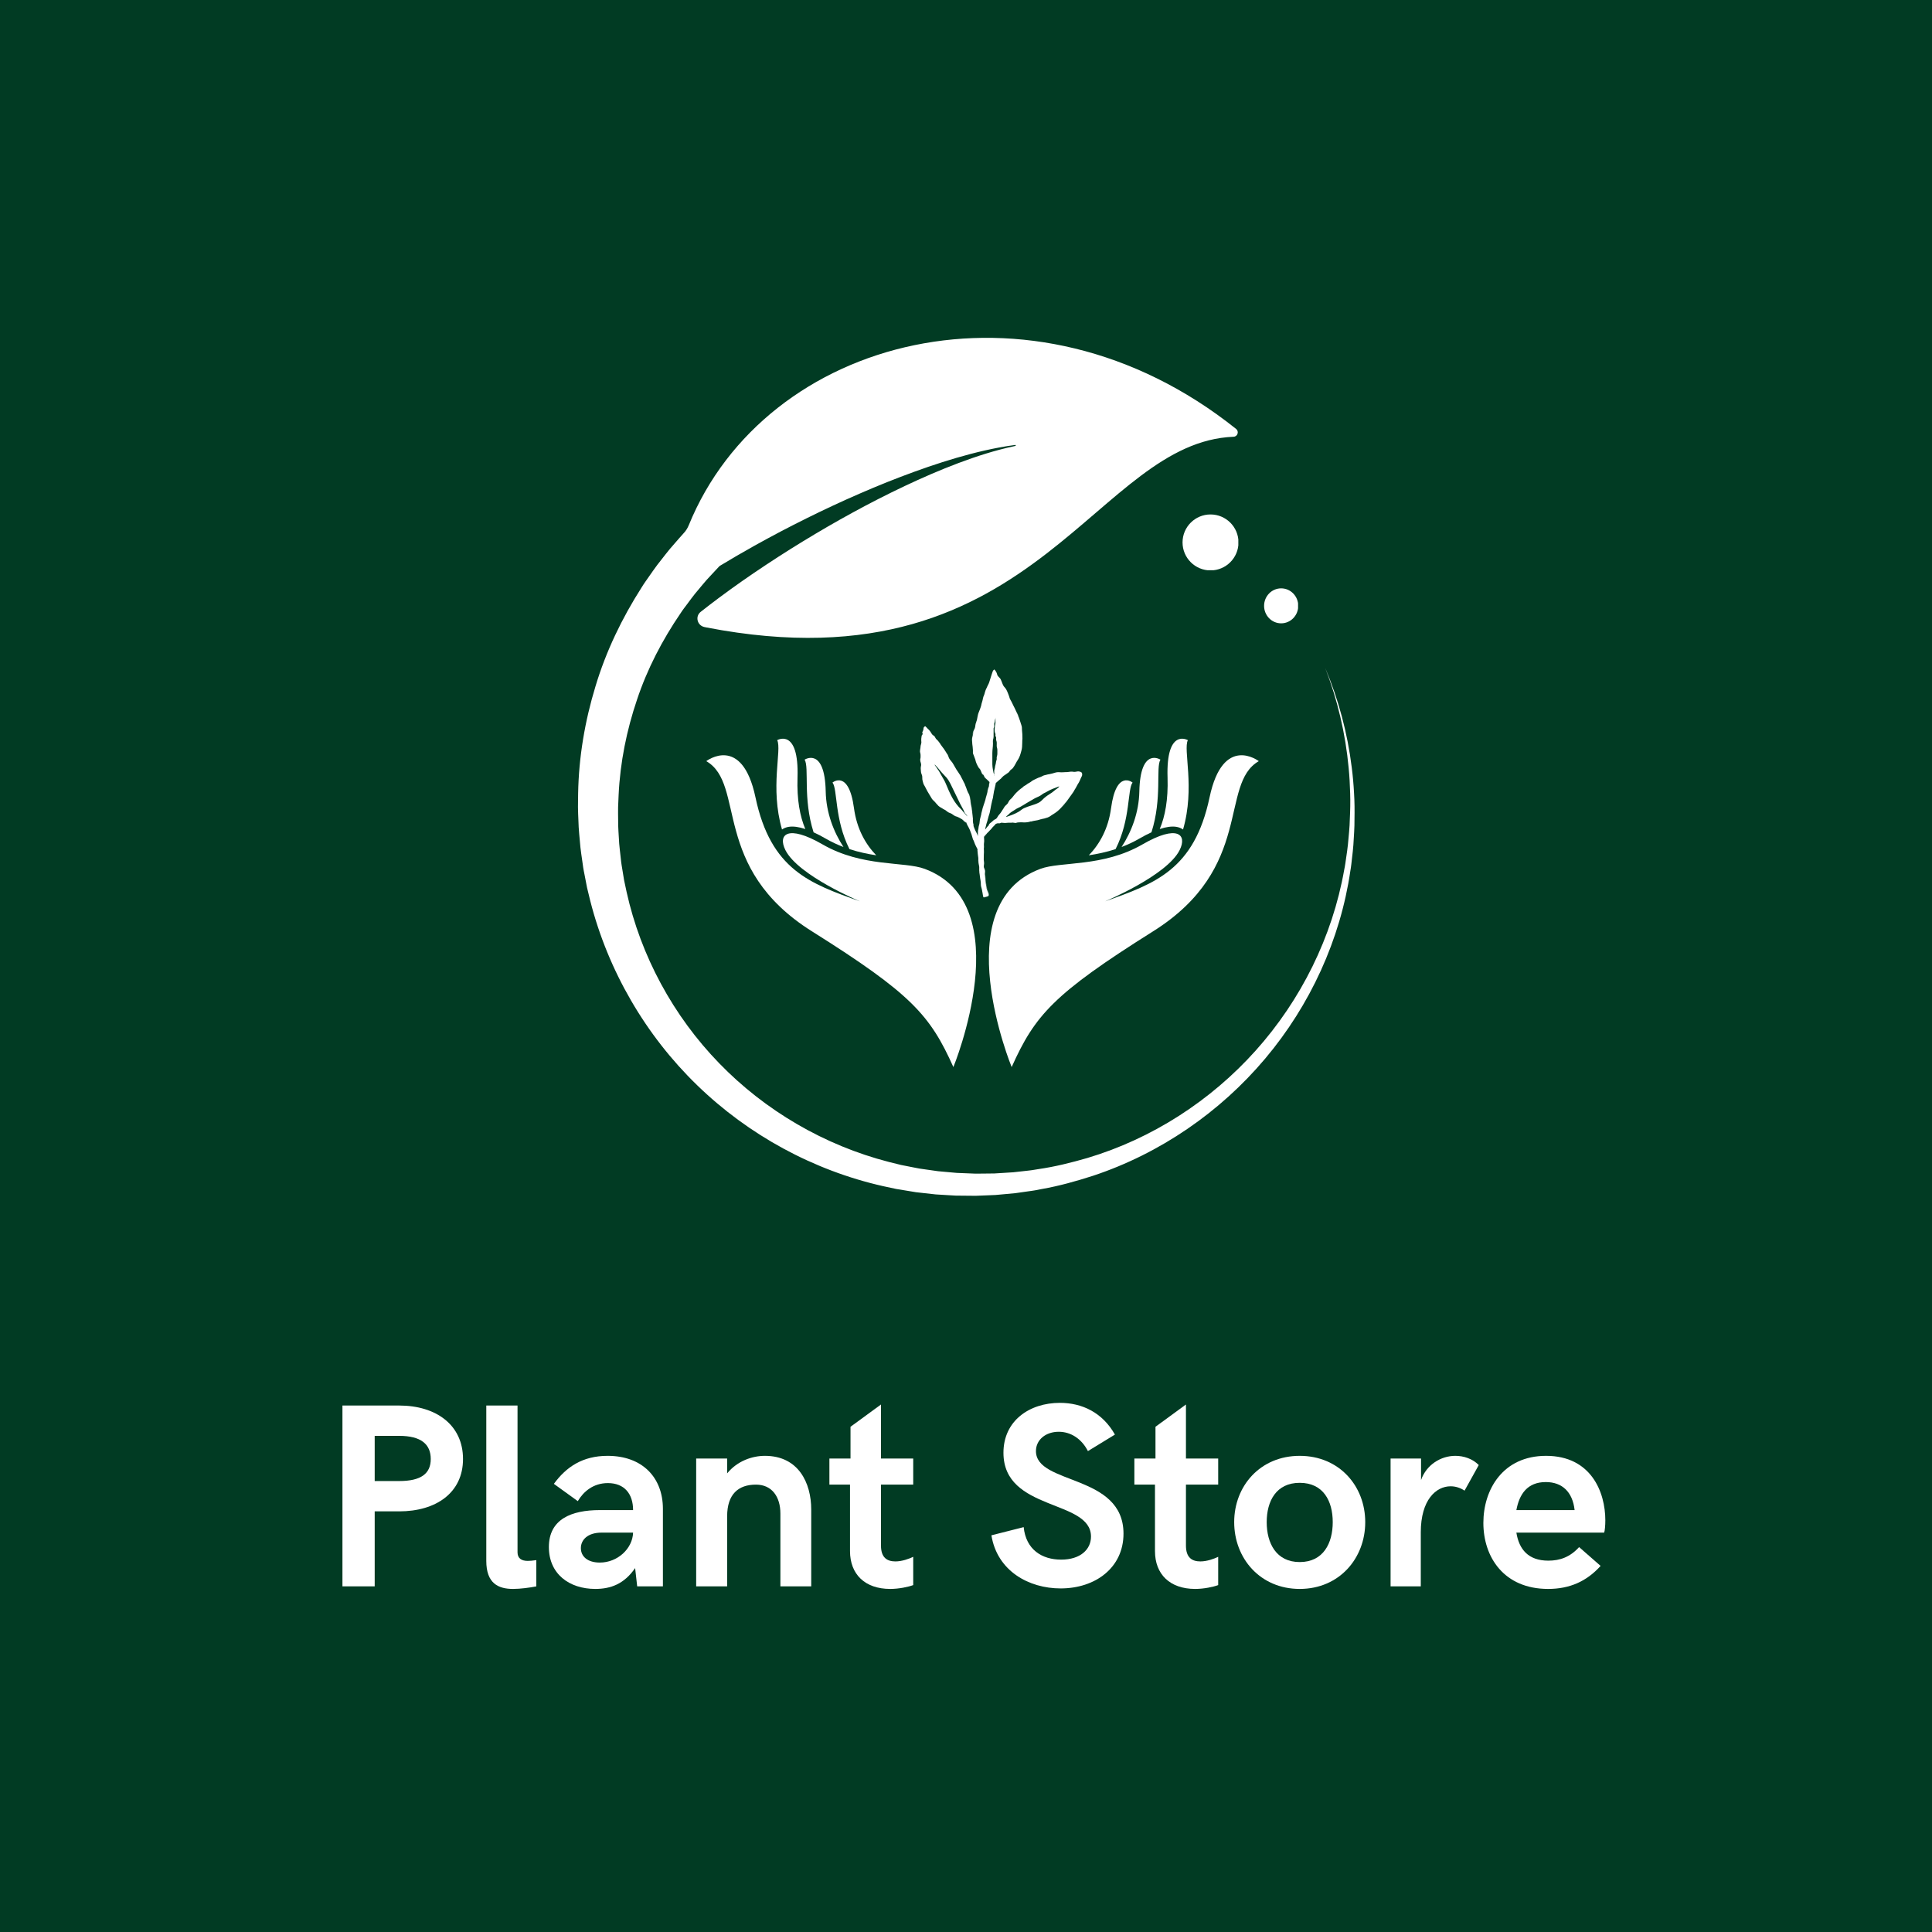 <svg xmlns="http://www.w3.org/2000/svg" xmlns:xlink="http://www.w3.org/1999/xlink" width="500" zoomAndPan="magnify" viewBox="0 0 375 375" height="500" preserveAspectRatio="xMidYMid meet" version="1.0"><defs><g/><clipPath id="faebbd312d"><path d="M 112.188 65 L 262.938 65 L 262.938 232.188 L 112.188 232.188 Z M 112.188 65 " clip-rule="nonzero"/></clipPath><clipPath id="106daefb3b"><path d="M 245.359 114.199 L 252 114.199 L 252 121 L 245.359 121 Z M 245.359 114.199 " clip-rule="nonzero"/></clipPath><clipPath id="5c8787ac50"><path d="M 248.672 114.199 C 246.844 114.199 245.359 115.719 245.359 117.594 C 245.359 119.469 246.844 120.988 248.672 120.988 C 250.504 120.988 251.988 119.469 251.988 117.594 C 251.988 115.719 250.504 114.199 248.672 114.199 " clip-rule="nonzero"/></clipPath><clipPath id="90f5cf7718"><path d="M 229.531 99.855 L 240.828 99.855 L 240.828 111 L 229.531 111 Z M 229.531 99.855 " clip-rule="nonzero"/></clipPath><clipPath id="a6e12fc2b9"><path d="M 234.961 99.855 C 231.965 99.855 229.531 102.285 229.531 105.285 C 229.531 108.281 231.965 110.715 234.961 110.715 C 237.961 110.715 240.391 108.281 240.391 105.285 C 240.391 102.285 237.961 99.855 234.961 99.855 " clip-rule="nonzero"/></clipPath><clipPath id="1e5d6b657a"><path d="M 191 146 L 244.332 146 L 244.332 207.156 L 191 207.156 Z M 191 146 " clip-rule="nonzero"/></clipPath><clipPath id="ff895a6584"><path d="M 137.082 146 L 190 146 L 190 207.156 L 137.082 207.156 Z M 137.082 146 " clip-rule="nonzero"/></clipPath><clipPath id="4e2146feb6"><path d="M 178.559 129.934 L 210.059 129.934 L 210.059 174.184 L 178.559 174.184 Z M 178.559 129.934 " clip-rule="nonzero"/></clipPath><clipPath id="62a9a20952"><path d="M 195.777 149.93 C 195.816 149.895 195.848 149.852 195.879 149.812 C 195.863 149.832 195.84 149.871 195.781 149.93 C 195.723 149.984 195.648 150.047 195.539 150.129 C 195.574 150.102 195.625 150.062 195.684 150.012 C 195.711 149.988 195.738 149.965 195.777 149.93 Z M 192.48 155.863 C 192.477 155.891 192.473 155.91 192.473 155.922 C 192.477 155.891 192.48 155.875 192.48 155.863 Z M 188.801 142.41 C 188.797 142.512 188.797 142.566 188.793 142.594 C 188.801 142.484 188.801 142.398 188.801 142.41 Z M 193.141 160.117 C 193.145 160.113 193.148 160.105 193.152 160.102 C 193.137 160.121 193.121 160.137 193.105 160.156 C 193.117 160.141 193.129 160.133 193.141 160.117 Z M 193.176 160.066 C 193.168 160.074 193.164 160.082 193.156 160.094 C 193.164 160.082 193.168 160.074 193.176 160.066 Z M 193.152 160.098 C 193.156 160.098 193.156 160.094 193.156 160.094 C 193.156 160.098 193.152 160.098 193.152 160.102 C 193.152 160.102 193.152 160.102 193.152 160.098 Z M 190.043 168.543 C 190.043 168.629 190.039 168.711 190.043 168.797 C 190.043 168.715 190.043 168.633 190.043 168.543 Z M 193.105 160.156 C 193.098 160.16 193.094 160.172 193.086 160.176 C 193.094 160.168 193.098 160.164 193.105 160.156 Z M 190.043 168.797 C 190.043 168.805 190.043 168.812 190.043 168.82 C 190.043 168.812 190.043 168.805 190.043 168.797 Z M 193.184 160.047 C 193.18 160.055 193.176 160.059 193.176 160.066 C 193.176 160.059 193.18 160.055 193.184 160.047 Z M 192.898 160.34 C 192.863 160.379 192.832 160.426 192.793 160.469 C 192.832 160.426 192.863 160.383 192.898 160.344 C 192.93 160.312 192.973 160.277 193.012 160.242 C 193.035 160.223 193.062 160.199 193.086 160.176 C 193.066 160.195 193.043 160.215 193.023 160.23 C 192.98 160.27 192.934 160.305 192.898 160.34 Z M 192.039 161.293 C 192.016 161.316 191.992 161.344 191.965 161.375 C 191.965 161.375 191.969 161.375 191.969 161.375 C 191.996 161.34 192.02 161.312 192.039 161.293 Z M 193.184 160.047 C 193.188 160.039 193.191 160.031 193.195 160.02 C 193.191 160.027 193.188 160.039 193.184 160.047 Z M 194.055 159.809 C 194.059 159.805 194.059 159.805 194.062 159.805 C 194.059 159.805 194.051 159.809 194.047 159.809 C 194.051 159.809 194.051 159.809 194.055 159.809 Z M 194.035 159.812 C 194.039 159.812 194.043 159.809 194.047 159.809 C 194.039 159.809 194.027 159.812 194.02 159.812 C 194.023 159.812 194.027 159.812 194.035 159.812 Z M 193.957 159.816 C 193.977 159.816 193.996 159.816 194.02 159.812 C 193.996 159.816 193.977 159.816 193.957 159.816 Z M 190.957 162.398 L 190.961 162.398 C 190.961 162.398 190.957 162.398 190.957 162.398 Z M 209.477 151.754 C 209.465 151.781 209.453 151.805 209.441 151.824 C 209.453 151.805 209.465 151.781 209.477 151.754 Z M 193.934 159.816 C 193.941 159.816 193.949 159.816 193.957 159.816 C 193.949 159.816 193.941 159.816 193.934 159.816 Z M 193.195 160.02 C 193.195 160.016 193.199 160.012 193.199 160.012 C 193.199 160.012 193.195 160.016 193.195 160.02 Z M 193.934 159.816 C 193.914 159.816 193.898 159.816 193.879 159.812 C 193.898 159.816 193.914 159.816 193.934 159.816 Z M 183.922 157.59 C 183.945 157.613 183.973 157.633 183.996 157.652 C 183.969 157.633 183.945 157.613 183.922 157.59 Z M 198.426 144.48 C 198.422 144.52 198.418 144.555 198.418 144.586 C 198.422 144.551 198.426 144.516 198.426 144.48 Z M 190.965 162.406 Z M 197.316 153.801 C 197.328 153.789 197.34 153.781 197.348 153.77 C 197.34 153.777 197.328 153.789 197.316 153.801 Z M 190.695 150.254 C 190.688 150.242 190.68 150.23 190.668 150.223 C 190.676 150.23 190.68 150.238 190.684 150.242 C 190.699 150.262 190.723 150.285 190.746 150.309 C 190.758 150.316 190.77 150.324 190.781 150.332 C 190.75 150.309 190.715 150.281 190.695 150.254 Z M 210.023 150.531 C 210.02 150.543 210.016 150.555 210.012 150.566 C 210 150.602 209.988 150.633 209.973 150.668 C 209.922 150.785 209.848 150.91 209.785 151.047 C 209.688 151.293 209.578 151.562 209.477 151.754 C 209.562 151.586 209.68 151.309 209.668 151.332 C 209.609 151.469 209.547 151.605 209.477 151.738 C 209.473 151.746 209.469 151.754 209.465 151.762 C 209.461 151.766 209.461 151.773 209.457 151.777 C 209.445 151.801 209.434 151.828 209.418 151.852 C 209.41 151.867 209.398 151.887 209.387 151.906 C 209.312 152.027 209.234 152.152 209.16 152.273 C 209.223 152.176 209.184 152.246 209.094 152.402 C 208.988 152.582 208.844 152.898 208.68 153.152 C 208.648 153.188 208.727 153.043 208.785 152.941 C 208.785 152.941 208.789 152.938 208.789 152.938 C 208.77 152.969 208.754 153 208.734 153.027 C 208.602 153.234 208.508 153.469 208.375 153.668 C 208.234 153.879 208.078 154.082 207.938 154.293 C 207.793 154.504 207.641 154.703 207.492 154.91 C 207.473 154.938 207.453 154.965 207.434 154.992 C 207.355 155.098 207.23 155.266 207.098 155.426 C 206.957 155.625 206.797 155.805 206.711 155.902 C 206.629 156 206.625 156.012 206.773 155.859 C 206.941 155.676 207.035 155.555 207.09 155.477 C 207.148 155.402 207.172 155.367 207.191 155.336 C 207.227 155.281 207.25 155.258 207.465 154.984 C 207.328 155.184 207.172 155.371 207.035 155.57 C 207.066 155.527 207.094 155.492 207.117 155.461 C 207.066 155.531 207.012 155.602 206.957 155.668 C 207.031 155.586 207.133 155.453 207.27 155.293 C 207.336 155.211 207.41 155.121 207.488 155.02 C 207.562 154.918 207.641 154.805 207.719 154.688 C 207.664 154.773 207.582 154.891 207.484 155.027 C 207.383 155.16 207.262 155.305 207.145 155.453 C 207.031 155.602 206.895 155.758 206.773 155.887 C 206.648 156.02 206.547 156.145 206.465 156.254 C 206.438 156.273 206.34 156.391 206.211 156.539 C 206.082 156.691 205.902 156.848 205.754 156.996 C 205.652 157.09 205.559 157.199 205.445 157.285 L 205.125 157.562 C 204.918 157.754 204.676 157.91 204.438 158.055 C 204.398 158.062 204.852 157.812 205.086 157.59 C 205.18 157.504 205.102 157.559 204.914 157.711 C 204.812 157.785 204.68 157.871 204.523 157.969 C 204.363 158.066 204.18 158.172 203.992 158.309 C 204.152 158.203 203.977 158.34 203.797 158.453 C 203.703 158.512 203.605 158.559 203.562 158.578 C 203.516 158.602 203.52 158.602 203.621 158.555 C 203.301 158.707 203.035 158.805 202.723 158.887 C 202.566 158.926 202.402 158.953 202.219 158.988 C 202.035 159.023 201.836 159.074 201.605 159.133 C 201.93 159.062 201.816 159.094 201.648 159.137 C 201.484 159.18 201.266 159.223 201.391 159.203 C 201.188 159.238 200.938 159.281 200.719 159.32 C 200.5 159.352 200.324 159.41 200.246 159.438 C 200.09 159.469 200.023 159.473 200.172 159.418 C 199.941 159.484 199.816 159.512 199.746 159.527 C 199.672 159.543 199.652 159.551 199.629 159.555 C 199.582 159.562 199.52 159.598 198.98 159.613 C 199.148 159.613 199.316 159.605 199.488 159.59 C 199.32 159.609 199.188 159.617 199.062 159.625 C 198.941 159.637 198.824 159.637 198.695 159.629 C 198.566 159.621 198.426 159.609 198.254 159.605 C 198.078 159.602 197.863 159.617 197.586 159.629 C 197.586 159.633 197.652 159.633 197.668 159.633 C 197.676 159.637 197.672 159.637 197.645 159.641 C 197.613 159.641 197.562 159.645 197.469 159.648 C 197.477 159.648 197.492 159.648 197.5 159.648 C 197.508 159.645 197.512 159.645 197.512 159.645 C 197.516 159.645 197.488 159.645 197.469 159.645 C 197.449 159.645 197.414 159.652 197.363 159.676 C 197.312 159.691 197.246 159.73 197.145 159.738 C 197.062 159.738 196.973 159.73 196.879 159.711 C 196.789 159.695 196.695 159.676 196.602 159.668 C 196.555 159.664 196.508 159.668 196.461 159.672 C 196.414 159.68 196.355 159.688 196.305 159.691 C 196.195 159.699 196.086 159.695 195.984 159.691 C 195.77 159.691 195.578 159.688 195.406 159.715 C 195.219 159.746 195.035 159.742 194.871 159.727 C 194.703 159.707 194.539 159.688 194.391 159.691 C 194.328 159.695 194.258 159.73 194.176 159.766 C 194.141 159.781 194.105 159.793 194.062 159.805 C 194.121 159.789 194.172 159.766 194.219 159.746 C 194.27 159.723 194.316 159.703 194.359 159.695 C 194.395 159.688 194.445 159.688 194.496 159.691 C 194.59 159.691 194.676 159.699 194.738 159.707 C 194.77 159.711 194.793 159.711 194.809 159.715 C 194.828 159.715 194.836 159.715 194.836 159.715 C 194.691 159.695 194.547 159.68 194.406 159.68 C 194.352 159.68 194.289 159.703 194.223 159.734 C 194.16 159.762 194.086 159.801 193.992 159.809 C 193.91 159.812 193.832 159.801 193.766 159.797 C 193.695 159.793 193.633 159.797 193.566 159.812 C 193.5 159.828 193.434 159.852 193.371 159.883 C 193.312 159.91 193.234 159.953 193.211 159.969 C 193.211 159.977 193.207 159.992 193.199 160.012 C 193.207 159.988 193.207 159.984 193.211 159.969 C 193.223 159.957 193.234 159.953 193.25 159.941 C 193.27 159.93 193.285 159.922 193.301 159.914 C 193.285 159.918 193.27 159.926 193.25 159.938 C 193.23 159.945 193.219 159.953 193.203 159.965 C 193.199 159.973 193.199 159.984 193.195 159.996 C 193.191 160.004 193.18 160.031 193.172 160.047 C 193.152 160.086 193.125 160.121 193.098 160.152 C 193.035 160.215 192.965 160.266 192.914 160.316 C 192.863 160.367 192.82 160.434 192.77 160.488 C 192.758 160.5 192.742 160.516 192.73 160.523 C 192.723 160.535 192.711 160.543 192.703 160.555 C 192.684 160.57 192.668 160.59 192.656 160.602 C 192.672 160.582 192.695 160.555 192.723 160.527 C 192.754 160.5 192.789 160.457 192.816 160.422 C 192.848 160.383 192.875 160.344 192.906 160.312 C 192.938 160.281 192.977 160.254 193.008 160.227 C 193.07 160.172 193.121 160.117 193.129 160.102 C 193.137 160.082 193.121 160.117 193.039 160.188 C 192.969 160.25 192.895 160.301 192.836 160.379 C 192.801 160.418 192.77 160.461 192.727 160.5 C 192.688 160.539 192.652 160.578 192.617 160.621 C 192.551 160.711 192.484 160.812 192.398 160.902 C 192.316 160.992 192.227 161.082 192.137 161.168 C 192.047 161.258 191.969 161.352 191.883 161.445 C 191.793 161.539 191.699 161.621 191.609 161.703 C 191.434 161.863 191.301 162.055 191.168 162.215 C 191.336 161.984 191.234 162.105 191.402 161.879 C 191.348 161.945 191.277 162.031 191.203 162.129 C 191.164 162.176 191.121 162.227 191.078 162.277 C 191.059 162.305 191.035 162.328 191.012 162.355 L 190.977 162.391 L 190.969 162.402 C 190.969 162.402 190.965 162.402 190.965 162.402 C 190.969 162.402 190.973 162.402 190.973 162.406 C 190.977 162.406 190.977 162.406 190.977 162.406 L 190.984 162.398 L 190.98 162.406 C 190.988 162.41 191 162.41 191.004 162.41 L 191.008 162.41 L 191.051 162.363 L 191.133 162.27 C 191.188 162.207 191.238 162.141 191.289 162.078 C 191.391 161.953 191.484 161.84 191.59 161.746 C 191.691 161.648 191.789 161.562 191.867 161.484 C 191.906 161.445 191.938 161.41 191.965 161.375 C 191.938 161.41 191.902 161.449 191.863 161.488 C 191.793 161.559 191.715 161.633 191.633 161.707 C 191.473 161.852 191.344 162.023 191.238 162.148 C 191 162.453 191.223 162.188 191.406 161.961 C 191.5 161.852 191.602 161.762 191.629 161.734 C 191.664 161.715 191.605 161.75 191.441 161.941 C 191.363 162.035 191.289 162.129 191.215 162.219 C 191.18 162.266 191.145 162.309 191.105 162.352 L 191.047 162.414 L 191.027 162.434 C 191.027 162.594 191.031 162.75 191.031 162.906 C 191.031 162.988 191.031 163.066 191.031 163.148 C 191.031 163.23 191.027 163.312 191.02 163.398 C 191 163.566 190.973 163.734 190.973 163.914 C 190.969 164.094 190.984 164.289 190.992 164.508 C 190.98 164.375 190.969 164.512 190.961 164.793 C 190.969 164.973 190.996 165.215 190.98 165.492 C 190.973 165.629 190.969 165.773 190.957 165.926 C 190.953 166.074 190.953 166.23 190.949 166.395 C 190.949 166.551 190.941 166.719 190.945 166.879 C 190.953 167.039 190.984 167.203 191.004 167.363 C 191.066 167.695 190.969 168.02 190.992 168.289 C 190.977 168.117 190.996 167.977 191 167.867 C 191.008 167.758 191.008 167.676 191 167.598 C 190.992 167.473 190.969 167.375 190.941 167.215 C 190.953 167.301 190.965 167.387 190.973 167.473 C 190.977 167.484 190.977 167.492 190.98 167.504 C 190.98 167.516 190.98 167.523 190.98 167.535 C 190.98 167.543 190.984 167.555 190.984 167.562 C 190.984 167.57 190.984 167.574 190.984 167.582 C 190.984 167.605 190.984 167.625 190.984 167.648 C 190.984 167.652 190.984 167.656 190.984 167.66 C 190.984 167.746 190.977 167.832 190.969 167.918 C 190.973 167.887 190.973 167.855 190.977 167.828 C 190.961 167.988 190.941 168.148 190.957 168.305 C 191.02 168.539 191.16 168.762 191.195 169.004 C 191.227 169.242 191.152 169.496 191.172 169.742 C 191.188 169.984 191.223 170.223 191.238 170.469 C 191.25 170.711 191.273 170.953 191.293 171.195 C 191.316 171.441 191.383 171.68 191.422 171.914 C 191.461 172.156 191.477 172.406 191.547 172.637 C 191.602 172.816 191.734 173.113 191.816 173.375 C 191.91 173.672 191.965 173.902 191.629 173.969 C 191.496 174.004 191.027 174.156 190.914 174.098 C 190.891 174.02 190.875 173.938 190.863 173.855 C 190.855 173.801 190.844 173.746 190.84 173.703 C 190.852 173.805 190.863 173.895 190.875 173.957 C 190.887 174.027 190.895 174.074 190.898 174.094 C 190.902 174.113 190.914 174.109 190.914 174.113 C 190.914 174.113 190.898 174.113 190.895 174.098 C 190.895 174.102 190.891 174.086 190.883 174.062 C 190.887 174.074 190.887 174.086 190.891 174.098 C 190.895 174.113 190.906 174.117 190.922 174.121 C 190.934 174.125 190.949 174.125 190.965 174.129 C 190.992 174.133 191.023 174.129 191.059 174.129 C 191.117 174.121 191.176 174.109 191.242 174.098 C 191.367 174.066 191.5 174.027 191.633 173.988 C 191.695 173.977 191.762 173.957 191.816 173.914 C 191.875 173.871 191.902 173.801 191.906 173.734 C 191.914 173.605 191.875 173.488 191.844 173.387 C 191.781 173.184 191.723 173.035 191.703 172.977 C 191.793 173.211 191.855 173.383 191.891 173.52 C 191.93 173.656 191.93 173.766 191.895 173.84 C 191.859 173.914 191.809 173.945 191.77 173.969 C 191.73 173.988 191.691 174.004 191.637 174.016 L 191.641 174.016 C 191.598 174.031 191.535 174.051 191.438 174.082 C 191.387 174.098 191.328 174.113 191.258 174.129 C 191.223 174.141 191.184 174.148 191.141 174.156 C 191.117 174.16 191.094 174.164 191.07 174.168 C 191.039 174.168 191.008 174.172 190.977 174.168 C 190.988 174.172 191.027 174.172 191.074 174.168 C 191.113 174.168 191.164 174.16 191.223 174.148 C 191.336 174.125 191.488 174.082 191.648 174.035 L 191.641 174.035 C 191.707 174.023 191.781 174.004 191.848 173.949 C 191.918 173.898 191.957 173.797 191.957 173.719 C 191.945 173.57 191.93 173.562 191.914 173.504 C 191.895 173.449 191.867 173.355 191.766 173.09 C 191.68 172.844 191.574 172.609 191.539 172.348 C 191.52 172.215 191.5 172.082 191.48 171.945 C 191.457 171.809 191.426 171.672 191.395 171.535 C 191.332 171.262 191.324 170.973 191.293 170.672 C 191.27 170.375 191.242 170.066 191.215 169.746 C 191.219 169.684 191.238 169.871 191.258 170.078 C 191.27 170.184 191.277 170.289 191.285 170.371 C 191.297 170.453 191.301 170.508 191.305 170.508 C 191.32 170.676 191.332 170.836 191.344 170.992 C 191.355 171.152 191.367 171.297 191.398 171.441 C 191.43 171.586 191.457 171.73 191.484 171.867 C 191.512 172.008 191.527 172.145 191.547 172.273 C 191.566 172.402 191.594 172.523 191.629 172.637 C 191.668 172.75 191.715 172.863 191.758 172.973 C 191.801 173.086 191.844 173.191 191.883 173.301 C 191.918 173.41 191.957 173.516 191.973 173.637 C 191.977 173.68 191.973 173.723 191.969 173.77 C 191.957 173.816 191.938 173.867 191.902 173.91 C 191.832 173.996 191.734 174.027 191.648 174.043 C 191.539 174.07 191.422 174.105 191.301 174.133 C 191.238 174.148 191.172 174.16 191.105 174.172 C 191.074 174.176 191.02 174.18 190.977 174.176 C 190.953 174.176 190.93 174.172 190.91 174.168 C 190.891 174.16 190.863 174.156 190.852 174.141 C 190.805 173.961 190.797 173.867 190.777 173.738 C 190.762 173.617 190.746 173.496 190.719 173.371 C 190.668 173.121 190.621 172.852 190.57 172.582 C 190.508 172.32 190.391 172.039 190.383 171.727 C 190.379 171.578 190.383 171.426 190.371 171.281 C 190.359 171.137 190.332 170.984 190.312 170.832 C 190.281 170.656 190.266 170.535 190.254 170.457 C 190.246 170.383 190.238 170.348 190.238 170.34 C 190.234 170.328 190.246 170.422 190.258 170.527 C 190.27 170.633 190.281 170.746 190.285 170.758 C 190.285 170.773 190.266 170.684 190.227 170.395 C 190.238 170.406 190.219 170.246 190.168 169.926 C 190.156 169.848 190.148 169.75 190.141 169.656 C 190.129 169.562 190.109 169.457 190.094 169.344 C 190.074 169.227 190.051 169.102 190.047 168.969 C 190.043 168.918 190.043 168.871 190.043 168.82 C 190.043 168.898 190.047 168.98 190.055 169.059 C 190.07 169.234 190.109 169.402 190.137 169.566 C 190.145 169.629 190.137 169.598 190.145 169.66 C 190.168 169.965 190.23 170.203 190.254 170.359 C 190.266 170.438 190.277 170.5 190.281 170.539 C 190.289 170.582 190.297 170.605 190.297 170.602 C 190.281 170.5 190.27 170.375 190.242 170.242 C 190.219 170.105 190.188 169.961 190.168 169.805 C 190.145 169.5 190.059 169.191 190.059 168.93 C 190.059 168.914 190.062 168.992 190.074 169.078 C 190.078 169.121 190.086 169.16 190.09 169.195 C 190.098 169.227 190.102 169.246 190.102 169.246 C 190.047 168.961 190.078 168.621 190.07 168.336 C 190.07 168.32 190.07 168.301 190.07 168.285 C 190.07 168.27 190.066 168.254 190.062 168.234 C 190.059 168.203 190.051 168.168 190.047 168.137 C 190.035 168.074 190.027 168.016 190.016 167.961 C 190 167.855 189.984 167.773 189.973 167.727 L 189.988 167.855 L 189.922 167.43 C 189.902 167.281 189.91 167.137 189.918 166.992 C 189.906 167.086 189.898 167.215 189.891 167.223 C 189.891 167.223 189.887 167.195 189.887 167.113 C 189.887 167.035 189.898 166.902 189.898 166.711 C 189.898 166.363 189.797 166.051 189.785 165.738 C 189.773 165.449 189.715 165.172 189.711 164.887 L 189.73 164.934 L 189.738 164.895 L 189.738 164.891 L 189.75 164.891 L 189.766 164.887 C 189.766 164.887 189.77 164.887 189.77 164.883 C 189.77 164.883 189.77 164.879 189.766 164.879 L 189.758 164.867 C 189.754 164.859 189.73 164.824 189.715 164.797 C 189.699 164.773 189.684 164.746 189.672 164.719 C 189.641 164.664 189.613 164.605 189.59 164.551 C 189.535 164.441 189.48 164.332 189.422 164.219 C 189.363 164.102 189.305 163.984 189.246 163.855 C 189.188 163.73 189.137 163.586 189.09 163.449 C 189.117 163.527 189.145 163.605 189.176 163.688 C 189.211 163.77 189.246 163.848 189.281 163.926 C 189.223 163.793 189.172 163.668 189.129 163.531 C 189.082 163.391 189.02 163.238 188.934 163.031 C 188.957 163.109 188.977 163.172 188.934 163.09 C 188.914 163.047 188.879 162.969 188.828 162.836 C 188.773 162.703 188.715 162.504 188.652 162.242 C 188.629 162.148 188.602 162.039 188.562 161.926 C 188.523 161.816 188.465 161.68 188.414 161.543 C 188.363 161.402 188.312 161.254 188.254 161.105 C 188.195 160.957 188.125 160.812 188.043 160.664 C 187.961 160.516 187.871 160.355 187.793 160.203 C 187.754 160.129 187.707 160.051 187.668 159.961 L 187.613 159.84 L 187.59 159.781 C 187.586 159.762 187.566 159.73 187.574 159.734 C 187.574 159.727 187.566 159.723 187.562 159.719 L 187.527 159.699 C 187.492 159.68 187.457 159.66 187.422 159.637 C 187.355 159.598 187.266 159.559 187.195 159.504 C 187.047 159.398 186.934 159.281 186.824 159.188 C 186.793 159.156 186.84 159.184 186.93 159.258 C 187.023 159.332 187.152 159.461 187.328 159.551 C 187.406 159.594 187.484 159.637 187.559 159.68 C 187.57 159.684 187.582 159.691 187.594 159.699 C 187.605 159.699 187.613 159.715 187.605 159.723 C 187.621 159.758 187.637 159.789 187.648 159.82 C 187.703 159.945 187.75 160.031 187.754 160.02 C 187.699 159.91 187.672 159.82 187.637 159.742 L 187.625 159.715 C 187.629 159.719 187.629 159.703 187.629 159.699 C 187.629 159.691 187.625 159.688 187.617 159.684 L 187.602 159.672 C 187.574 159.656 187.551 159.641 187.527 159.629 C 187.473 159.594 187.426 159.566 187.383 159.543 C 187.336 159.516 187.289 159.492 187.246 159.457 C 187.16 159.398 187.074 159.316 186.953 159.207 C 186.891 159.152 186.824 159.086 186.73 159.027 C 186.637 158.969 186.52 158.902 186.387 158.824 C 186.312 158.781 186.203 158.719 186.086 158.652 C 185.965 158.586 185.828 158.531 185.707 158.48 C 185.465 158.387 185.293 158.289 185.391 158.352 C 185.664 158.488 185.883 158.555 186.082 158.66 C 186.277 158.773 186.469 158.883 186.715 159.023 C 186.699 159.02 186.445 158.875 186.184 158.723 C 186.059 158.645 185.922 158.582 185.809 158.539 C 185.699 158.492 185.613 158.461 185.594 158.453 C 185.777 158.539 185.961 158.605 186.129 158.711 C 185.934 158.602 185.812 158.566 185.742 158.535 C 185.668 158.508 185.641 158.5 185.605 158.488 C 185.57 158.477 185.531 158.461 185.434 158.418 C 185.34 158.375 185.184 158.293 184.957 158.125 C 184.895 158.078 184.832 158.031 184.766 157.988 C 184.699 157.941 184.645 157.91 184.574 157.883 C 184.434 157.82 184.277 157.781 184.125 157.699 C 183.945 157.605 183.867 157.52 183.82 157.484 C 183.773 157.445 183.762 157.438 183.773 157.453 C 183.793 157.473 183.855 157.535 183.922 157.59 C 183.793 157.488 183.688 157.375 183.574 157.297 C 183.441 157.203 183.277 157.133 183.137 157.059 C 183.004 156.996 182.887 156.918 182.797 156.867 C 182.867 156.91 182.918 156.941 182.965 156.965 C 183.039 157.008 183.062 157.016 183.066 157.012 C 183.004 156.98 182.945 156.945 182.891 156.906 C 182.84 156.875 182.789 156.844 182.734 156.812 C 182.633 156.754 182.531 156.699 182.438 156.641 C 182.238 156.512 182.09 156.375 181.934 156.227 C 181.777 156.082 181.633 155.91 181.48 155.73 C 181.406 155.641 181.324 155.562 181.223 155.469 C 181.125 155.375 181.016 155.27 180.922 155.133 C 181.023 155.27 181.148 155.391 181.266 155.5 C 181.387 155.609 181.484 155.727 181.582 155.844 C 181.777 156.086 181.98 156.277 182.121 156.391 C 182.23 156.48 182.008 156.281 181.883 156.148 C 181.82 156.082 181.781 156.035 181.805 156.062 C 181.836 156.086 181.926 156.191 182.156 156.395 C 182.012 156.266 181.875 156.125 181.746 155.98 C 181.617 155.832 181.508 155.68 181.375 155.547 C 181.211 155.406 180.727 154.918 181.273 155.473 C 181.148 155.355 181 155.219 180.887 155.047 C 180.777 154.883 180.684 154.715 180.598 154.566 C 180.426 154.262 180.289 154.035 180.254 154 C 180.285 154.035 180.195 153.891 180.043 153.641 C 179.969 153.516 179.891 153.359 179.805 153.195 C 179.719 153.031 179.629 152.855 179.539 152.68 C 179.453 152.527 179.355 152.359 179.332 152.316 C 179.309 152.277 179.336 152.348 179.465 152.582 C 179.395 152.461 179.324 152.336 179.27 152.199 C 179.195 152.012 179.145 151.828 179.098 151.641 L 179.152 151.859 C 179.129 151.773 179.105 151.688 179.086 151.602 C 179.066 151.516 179.039 151.434 179.027 151.336 C 179 151.148 179.012 150.969 179 150.801 C 179.008 150.844 179.008 150.953 179.012 151.094 C 179.016 151.164 179.02 151.242 179.031 151.32 C 179.035 151.359 179.043 151.402 179.051 151.441 C 179.062 151.48 179.07 151.516 179.078 151.551 C 179.148 151.84 179.223 152.074 179.191 151.945 C 179.164 151.855 179.137 151.75 179.109 151.645 C 179.086 151.539 179.059 151.445 179.039 151.344 C 179.016 151.156 179.02 151.035 179.023 151.086 C 179.02 150.945 179.02 150.801 179 150.668 C 178.984 150.539 178.941 150.414 178.902 150.312 C 178.824 150.102 178.793 149.965 178.816 150.082 C 178.855 150.23 178.906 150.355 178.934 150.457 C 178.965 150.562 178.98 150.637 178.98 150.684 C 178.965 150.551 178.926 150.441 178.891 150.34 C 178.859 150.242 178.828 150.16 178.809 150.082 C 178.766 149.922 178.762 149.812 178.75 149.699 C 178.738 149.586 178.73 149.465 178.719 149.289 C 178.719 149.246 178.715 149.199 178.711 149.148 C 178.707 149.09 178.711 149.023 178.719 148.961 C 178.73 148.828 178.773 148.684 178.785 148.531 C 178.781 148.559 178.777 148.59 178.773 148.617 C 178.77 148.664 178.793 148.57 178.793 148.453 C 178.793 148.328 178.758 148.164 178.73 148.055 C 178.66 147.777 178.676 147.855 178.703 147.973 C 178.734 148.09 178.762 148.238 178.734 148.121 C 178.707 148.02 178.684 147.918 178.656 147.816 C 178.637 147.707 178.609 147.602 178.613 147.473 C 178.617 147.348 178.656 147.238 178.68 147.148 C 178.691 147.102 178.695 147.059 178.699 147.012 C 178.703 146.965 178.703 146.922 178.703 146.875 C 178.703 146.984 178.695 147.059 178.684 147.109 C 178.672 147.164 178.656 147.207 178.645 147.242 C 178.625 147.312 178.605 147.355 178.594 147.469 C 178.598 147.359 178.629 147.266 178.648 147.191 C 178.668 147.117 178.676 147.062 178.68 146.992 C 178.691 146.859 178.688 146.734 178.684 146.621 C 178.68 146.562 178.676 146.508 178.676 146.457 C 178.672 146.402 178.668 146.367 178.66 146.32 C 178.645 146.23 178.617 146.145 178.598 146.051 C 178.578 145.961 178.562 145.859 178.57 145.758 C 178.574 145.66 178.59 145.562 178.605 145.461 C 178.621 145.359 178.645 145.258 178.656 145.141 C 178.664 145.086 178.668 145.027 178.672 144.965 C 178.672 144.895 178.68 144.812 178.695 144.738 C 178.723 144.598 178.781 144.449 178.816 144.289 C 178.836 144.207 178.844 144.129 178.84 144.039 C 178.836 143.949 178.82 143.855 178.809 143.75 C 178.793 143.645 178.785 143.523 178.793 143.41 C 178.801 143.301 178.812 143.188 178.832 143.074 C 178.84 143.02 178.848 142.961 178.855 142.906 L 178.871 142.824 C 178.875 142.785 178.891 142.742 178.906 142.711 C 178.945 142.645 178.988 142.598 179.023 142.559 C 179.059 142.52 179.09 142.477 179.09 142.465 C 179.094 142.441 179.09 142.438 179.055 142.379 C 179.043 142.352 179.027 142.328 179.008 142.281 C 178.992 142.234 178.988 142.188 179 142.141 C 179.023 142.062 179.047 142.012 179.074 141.957 C 179.098 141.906 179.121 141.855 179.145 141.809 C 179.238 141.645 179.199 141.441 179.273 141.223 C 179.223 141.387 179.23 141.512 179.211 141.621 C 179.199 141.676 179.191 141.715 179.172 141.758 C 179.152 141.801 179.129 141.848 179.109 141.895 C 179.086 141.941 179.062 141.988 179.043 142.039 C 179.031 142.062 179.02 142.09 179.012 142.117 C 179.004 142.152 178.992 142.191 179 142.23 C 179.004 142.27 179.023 142.312 179.035 142.332 L 179.074 142.398 L 179.086 142.426 C 179.09 142.434 179.09 142.438 179.094 142.441 C 179.094 142.449 179.098 142.457 179.094 142.469 C 179.09 142.473 179.09 142.48 179.082 142.484 C 179.078 142.496 179.07 142.508 179.059 142.52 C 179.039 142.547 179.016 142.574 178.984 142.605 C 178.957 142.637 178.926 142.68 178.898 142.73 C 178.887 142.758 178.879 142.789 178.871 142.82 C 178.871 142.844 178.867 142.863 178.863 142.887 C 178.832 143.07 178.793 143.273 178.793 143.539 C 178.797 143.469 178.797 143.504 178.801 143.57 C 178.805 143.633 178.82 143.73 178.828 143.793 C 178.84 143.852 178.844 143.883 178.836 143.82 C 178.836 143.789 178.828 143.734 178.82 143.648 C 178.816 143.602 178.812 143.551 178.816 143.484 C 178.82 143.426 178.824 143.355 178.832 143.277 C 178.844 143.137 178.867 142.996 178.891 142.855 C 178.895 142.824 178.906 142.762 178.93 142.723 C 178.949 142.684 178.977 142.648 179.004 142.617 C 179.031 142.586 179.055 142.562 179.074 142.535 C 179.086 142.523 179.094 142.512 179.102 142.496 C 179.105 142.488 179.109 142.48 179.113 142.473 C 179.117 142.457 179.113 142.438 179.105 142.426 C 179.102 142.41 179.082 142.375 179.066 142.348 C 179.055 142.332 179.047 142.316 179.039 142.293 C 179.027 142.27 179.02 142.246 179.016 142.223 C 179.012 142.172 179.031 142.117 179.043 142.086 C 179.09 141.949 179.168 141.824 179.203 141.719 C 179.238 141.605 179.238 141.469 179.266 141.324 C 179.273 141.289 179.281 141.25 179.297 141.211 C 179.316 141.172 179.328 141.145 179.359 141.102 C 179.426 141.02 179.531 140.996 179.621 140.965 C 179.66 141.008 179.711 141.062 179.742 141.098 C 179.773 141.125 179.801 141.152 179.828 141.18 C 179.859 141.207 179.887 141.238 179.914 141.266 L 179.957 141.309 L 180.008 141.363 L 180.02 141.391 C 180.02 141.395 180.023 141.398 180.027 141.402 C 180.031 141.41 180.039 141.418 180.047 141.43 C 180.062 141.445 180.086 141.477 180.102 141.496 C 180.105 141.5 180.105 141.504 180.109 141.508 C 180.117 141.512 180.121 141.512 180.125 141.516 C 180.168 141.539 180.195 141.566 180.219 141.586 L 180.25 141.613 C 180.262 141.621 180.285 141.648 180.289 141.656 C 180.328 141.703 180.367 141.746 180.406 141.793 C 180.48 141.879 180.551 141.965 180.613 142.055 C 180.738 142.234 180.812 142.402 180.891 142.512 C 180.871 142.473 180.84 142.414 180.797 142.336 C 180.754 142.258 180.699 142.152 180.625 142.047 C 180.551 141.945 180.465 141.848 180.387 141.758 C 180.348 141.711 180.305 141.664 180.266 141.621 C 180.25 141.605 180.246 141.602 180.238 141.594 L 180.207 141.566 C 180.188 141.547 180.16 141.527 180.129 141.508 C 180.125 141.508 180.121 141.504 180.117 141.504 C 180.113 141.5 180.109 141.492 180.109 141.488 C 180.082 141.449 180.051 141.418 180.043 141.402 C 180.035 141.395 180.035 141.387 180.031 141.383 C 180.031 141.383 180.031 141.375 180.027 141.367 C 180.027 141.363 180.027 141.359 180.027 141.355 C 180.039 141.383 180.039 141.383 180.043 141.391 C 180.047 141.398 180.055 141.406 180.059 141.414 L 180.086 141.445 L 180.102 141.465 C 180.105 141.469 180.117 141.488 180.117 141.484 C 180.117 141.488 180.121 141.492 180.121 141.496 C 180.125 141.496 180.129 141.496 180.133 141.5 C 180.199 141.535 180.23 141.578 180.258 141.598 C 180.262 141.602 180.285 141.617 180.293 141.633 L 180.363 141.715 C 180.422 141.785 180.488 141.863 180.551 141.941 C 180.613 142.023 180.676 142.109 180.723 142.199 C 180.773 142.285 180.816 142.367 180.859 142.438 C 180.902 142.508 180.949 142.57 180.992 142.617 C 181.035 142.66 181.086 142.691 181.137 142.723 C 181.234 142.781 181.305 142.84 181.316 142.855 C 181.312 142.852 181.328 142.859 181.359 142.887 C 181.387 142.918 181.426 142.965 181.461 143.023 C 181.535 143.141 181.586 143.305 181.684 143.41 C 181.789 143.531 181.938 143.641 182.043 143.77 C 182.137 143.891 182.203 143.98 182.23 144.008 C 182.133 143.879 182.078 143.805 182.039 143.758 C 182 143.711 181.988 143.699 181.988 143.695 C 181.988 143.695 182.039 143.742 181.992 143.691 C 182.051 143.746 182.168 143.918 182.289 144.078 C 182.41 144.238 182.516 144.395 182.539 144.418 C 182.562 144.465 182.5 144.391 182.449 144.328 C 182.605 144.551 182.703 144.684 182.816 144.836 C 182.875 144.914 182.934 144.992 183.004 145.09 C 183.082 145.188 183.168 145.305 183.281 145.449 C 183.117 145.25 183.27 145.434 183.441 145.695 C 183.527 145.824 183.613 145.969 183.68 146.082 C 183.711 146.137 183.742 146.18 183.762 146.215 C 183.781 146.246 183.793 146.266 183.793 146.266 C 183.844 146.34 183.871 146.375 183.883 146.387 C 183.895 146.402 183.895 146.395 183.902 146.402 C 183.91 146.41 183.926 146.434 183.965 146.504 C 184.004 146.574 184.059 146.703 184.137 146.898 C 184.086 146.781 184.027 146.641 184.012 146.621 C 184.008 146.613 184.016 146.637 184.047 146.707 C 184.074 146.777 184.113 146.902 184.195 147.074 C 184.188 147.074 184.133 146.977 184.07 146.809 C 184.035 146.727 183.996 146.625 183.941 146.52 C 183.914 146.469 183.887 146.414 183.852 146.363 C 183.816 146.312 183.785 146.266 183.754 146.219 C 183.629 146.023 183.516 145.82 183.422 145.68 C 183.324 145.543 183.262 145.465 183.281 145.492 C 183.336 145.57 183.422 145.691 183.5 145.82 C 183.582 145.953 183.668 146.09 183.742 146.211 C 183.781 146.27 183.816 146.324 183.844 146.371 C 183.879 146.418 183.898 146.461 183.914 146.488 C 183.941 146.547 183.945 146.551 183.898 146.473 C 183.992 146.637 184.051 146.812 184.125 146.973 C 184.195 147.16 184.305 147.328 184.43 147.496 C 184.496 147.582 184.562 147.664 184.633 147.746 C 184.703 147.828 184.781 147.918 184.848 148.016 C 184.984 148.211 185.094 148.43 185.227 148.652 C 185.355 148.879 185.492 149.121 185.648 149.379 C 186.098 150.113 186.102 150.074 185.668 149.367 C 185.914 149.758 185.969 149.844 186.027 149.938 C 186.059 149.988 186.086 150.031 186.141 150.117 C 186.199 150.207 186.289 150.324 186.422 150.539 C 186.387 150.488 186.41 150.523 186.445 150.586 C 186.484 150.652 186.527 150.746 186.555 150.805 C 186.938 151.578 186.652 150.969 186.895 151.457 C 186.965 151.598 186.887 151.461 187.062 151.801 C 187.137 151.934 187.211 152.059 187.281 152.195 C 187.395 152.488 187.371 152.449 187.305 152.285 C 187.285 152.246 187.262 152.195 187.238 152.141 C 187.211 152.09 187.18 152.035 187.148 151.977 C 187.09 151.863 187.023 151.742 186.969 151.637 C 187.062 151.82 187.148 151.988 187.23 152.145 C 187.309 152.309 187.363 152.465 187.418 152.605 C 187.445 152.672 187.469 152.742 187.496 152.805 C 187.508 152.836 187.523 152.867 187.535 152.898 C 187.551 152.934 187.562 152.965 187.578 152.996 C 187.629 153.129 187.668 153.254 187.707 153.375 C 187.684 153.297 187.641 153.18 187.605 153.082 C 187.57 152.988 187.539 152.918 187.551 152.953 C 187.621 153.133 187.668 153.285 187.715 153.414 C 187.758 153.543 187.797 153.648 187.84 153.738 C 187.918 153.918 187.988 154.043 188.051 154.168 C 188.168 154.414 188.281 154.66 188.359 155.281 C 188.332 155.031 188.293 154.773 188.203 154.508 C 188.117 154.234 187.953 153.977 187.828 153.664 C 187.793 153.566 187.766 153.465 187.738 153.359 C 187.773 153.469 187.82 153.621 187.879 153.754 C 187.941 153.891 188.004 154.008 188.027 154.051 C 187.961 153.902 187.891 153.762 187.84 153.621 C 187.914 153.82 188.055 154.062 188.176 154.371 C 188.293 154.68 188.348 155.031 188.391 155.344 L 188.434 155.723 C 188.445 155.852 188.461 155.973 188.484 156.094 C 188.473 156.062 188.457 155.992 188.438 155.895 C 188.426 155.793 188.406 155.664 188.387 155.523 C 188.371 155.383 188.348 155.23 188.328 155.086 C 188.305 154.938 188.277 154.797 188.242 154.676 C 188.285 154.863 188.281 154.867 188.266 154.793 C 188.246 154.719 188.203 154.562 188.152 154.426 C 188.098 154.289 188.039 154.172 188.031 154.16 C 188.02 154.148 188.074 154.23 188.172 154.527 C 188.281 154.855 188.312 155.184 188.352 155.469 C 188.367 155.609 188.387 155.746 188.406 155.875 C 188.426 156.004 188.449 156.117 188.477 156.227 C 188.445 156.082 188.418 155.941 188.402 155.793 C 188.445 156.137 188.543 156.434 188.59 156.738 C 188.641 157.039 188.648 157.32 188.684 157.582 C 188.719 157.852 188.75 158.121 188.785 158.395 C 188.801 158.531 188.82 158.676 188.828 158.824 C 188.836 158.973 188.84 159.125 188.836 159.281 C 188.836 159.508 188.844 159.387 188.848 159.191 C 188.855 159 188.84 158.73 188.832 158.66 C 188.805 158.422 188.762 158.059 188.727 157.75 C 188.719 157.672 188.707 157.602 188.699 157.539 C 188.691 157.477 188.688 157.418 188.684 157.367 C 188.68 157.32 188.676 157.277 188.672 157.25 C 188.672 157.223 188.672 157.207 188.676 157.207 C 188.691 157.457 188.73 157.711 188.762 157.988 C 188.789 158.262 188.828 158.531 188.848 158.801 C 188.863 159.066 188.855 159.32 188.852 159.531 C 188.848 159.703 188.922 159.879 188.949 160.02 C 188.945 160.02 188.949 160.035 188.961 160.117 C 188.965 160.164 188.965 160.211 188.965 160.258 C 188.965 160.273 188.957 160.312 188.953 160.316 L 188.953 160.32 C 188.949 160.324 188.949 160.332 188.953 160.336 L 188.957 160.34 L 188.992 160.422 L 189.035 160.531 L 188.988 160.414 C 189.082 160.645 189.172 160.938 189.305 161.195 C 189.438 161.457 189.598 161.719 189.668 161.934 C 189.617 161.766 189.539 161.617 189.465 161.473 C 189.531 161.594 189.598 161.719 189.652 161.859 C 189.664 161.895 189.68 161.93 189.691 161.969 L 189.703 162.012 L 189.723 162.082 C 189.734 162.125 189.746 162.172 189.762 162.215 L 189.777 162.277 C 189.777 162.281 189.777 162.266 189.777 162.266 C 189.781 162.219 189.789 162.18 189.793 162.148 L 189.793 162.125 C 189.793 162.098 189.793 162.074 189.793 162.047 C 189.793 162 189.793 161.953 189.793 161.906 C 189.793 161.816 189.793 161.734 189.793 161.664 C 189.789 161.5 189.797 161.375 189.809 161.262 C 189.824 161.156 189.84 161.07 189.859 160.98 C 189.875 160.895 189.895 160.801 189.91 160.691 C 189.914 160.66 189.918 160.633 189.918 160.602 L 189.922 160.578 C 189.922 160.559 189.926 160.547 189.926 160.539 C 189.93 160.52 189.934 160.5 189.934 160.48 C 189.949 160.402 189.969 160.312 189.988 160.215 C 190.027 160.09 190.02 160.148 189.984 160.312 C 189.969 160.398 189.941 160.504 189.934 160.641 C 189.922 160.754 189.895 160.891 189.863 161.035 C 189.836 161.18 189.809 161.348 189.809 161.504 C 189.809 161.656 189.816 161.805 189.82 161.934 C 189.824 161.996 189.824 162.059 189.824 162.113 C 189.824 162.137 189.824 162.16 189.824 162.184 C 189.824 162.219 189.824 162.246 189.824 162.266 C 189.828 162.227 189.832 162.184 189.832 162.145 C 189.836 162.059 189.832 161.949 189.832 161.855 C 189.824 161.652 189.812 161.449 189.844 161.238 C 189.875 161.035 189.93 160.844 189.949 160.66 C 189.965 160.461 190.02 160.27 190.059 160.082 C 190.082 159.992 190.102 159.902 190.117 159.812 C 190.133 159.727 190.141 159.637 190.148 159.543 C 190.156 159.453 190.164 159.359 190.176 159.266 C 190.184 159.172 190.207 159.07 190.227 158.984 C 190.266 158.809 190.301 158.637 190.34 158.465 C 190.359 158.383 190.379 158.297 190.395 158.215 C 190.414 158.137 190.426 158.055 190.441 157.969 C 190.398 158.188 190.418 158.074 190.434 157.965 C 190.449 157.859 190.461 157.766 190.41 158.031 C 190.43 157.938 190.449 157.812 190.484 157.676 C 190.52 157.531 190.559 157.398 190.598 157.266 C 190.672 157.008 190.73 156.785 190.75 156.75 C 190.68 156.98 190.625 157.195 190.566 157.41 C 190.551 157.461 190.539 157.516 190.523 157.566 C 190.512 157.621 190.496 157.676 190.488 157.727 C 190.465 157.832 190.449 157.934 190.434 158.023 C 190.406 158.211 190.367 158.371 190.336 158.52 C 190.309 158.664 190.281 158.785 190.266 158.871 C 190.359 158.469 190.406 158.273 190.426 158.18 C 190.445 158.09 190.445 158.102 190.445 158.109 C 190.445 158.121 190.445 158.129 190.465 158.031 C 190.473 157.984 190.488 157.906 190.512 157.793 C 190.523 157.734 190.539 157.664 190.562 157.582 C 190.582 157.504 190.609 157.418 190.637 157.316 C 190.707 157.07 190.684 157.141 190.676 157.156 C 190.668 157.168 190.668 157.164 190.684 157.102 C 190.691 157.074 190.703 157.027 190.723 156.961 C 190.738 156.898 190.762 156.809 190.805 156.695 C 190.793 156.723 190.762 156.797 190.727 156.914 C 190.691 157.027 190.645 157.188 190.586 157.402 C 190.516 157.633 190.609 157.297 190.707 156.941 C 190.73 156.855 190.758 156.758 190.785 156.676 C 190.816 156.594 190.84 156.52 190.863 156.465 C 190.902 156.352 190.918 156.305 190.883 156.383 C 190.926 156.273 190.961 156.176 190.992 156.066 C 191.027 155.953 191.062 155.852 191.098 155.754 C 191.168 155.555 191.227 155.387 191.262 155.227 C 191.301 155.066 191.332 154.918 191.363 154.793 C 191.395 154.668 191.43 154.57 191.457 154.5 C 191.668 153.883 191.426 154.531 191.391 154.641 C 191.445 154.434 191.523 154.246 191.578 154.062 C 191.605 153.965 191.625 153.879 191.641 153.781 C 191.652 153.684 191.66 153.582 191.672 153.477 C 191.684 153.371 191.695 153.262 191.727 153.148 C 191.754 153.039 191.793 152.934 191.828 152.84 C 191.863 152.742 191.898 152.648 191.922 152.559 C 191.941 152.477 191.953 152.367 191.973 152.266 C 191.988 152.164 192.016 152.012 192.051 151.809 C 192.035 151.793 192.016 151.773 191.992 151.754 C 191.953 151.715 191.914 151.672 191.875 151.629 C 191.805 151.559 191.707 151.473 191.617 151.391 C 191.52 151.309 191.422 151.219 191.32 151.121 C 191.27 151.074 191.219 151.023 191.172 150.969 C 191.145 150.941 191.121 150.914 191.098 150.887 C 191.066 150.848 191.043 150.809 191.023 150.766 C 190.984 150.688 190.965 150.613 190.941 150.559 C 190.918 150.504 190.895 150.465 190.871 150.441 C 190.855 150.43 190.84 150.418 190.809 150.398 C 190.781 150.379 190.738 150.352 190.699 150.316 C 190.68 150.297 190.664 150.277 190.652 150.262 C 190.641 150.246 190.629 150.23 190.617 150.215 C 190.594 150.184 190.57 150.148 190.551 150.117 C 190.398 149.844 190.344 149.586 190.234 149.402 C 190.316 149.531 190.371 149.695 190.445 149.871 C 190.484 149.957 190.523 150.047 190.582 150.137 C 190.609 150.18 190.641 150.227 190.676 150.27 C 190.715 150.316 190.781 150.363 190.82 150.387 C 190.859 150.41 190.879 150.426 190.898 150.449 C 190.918 150.469 190.934 150.5 190.949 150.539 C 190.98 150.617 191.004 150.734 191.09 150.852 C 191.238 151.039 191.402 151.184 191.578 151.34 C 191.43 151.219 191.172 150.965 191.383 151.172 C 191.523 151.305 191.652 151.41 191.773 151.52 C 191.801 151.547 191.832 151.574 191.855 151.598 L 191.941 151.684 C 191.969 151.711 192 151.742 192.031 151.773 L 192.059 151.801 L 192.066 151.805 C 192.051 151.895 192.035 151.984 192.02 152.082 L 192.016 152.176 C 191.992 152.312 191.977 152.402 191.969 152.465 C 191.957 152.52 191.949 152.539 191.949 152.547 C 191.945 152.551 191.957 152.488 191.965 152.414 C 191.977 152.344 191.984 152.281 191.977 152.312 C 191.973 152.332 191.965 152.371 191.953 152.449 C 191.941 152.523 191.918 152.613 191.859 152.766 C 191.793 152.945 191.738 153.098 191.715 153.227 C 191.691 153.352 191.688 153.441 191.684 153.52 C 191.668 153.676 191.68 153.793 191.621 154.023 C 191.688 153.797 191.691 153.602 191.719 153.391 C 191.734 153.289 191.754 153.176 191.793 153.062 C 191.828 152.953 191.875 152.84 191.918 152.719 C 191.93 152.684 191.945 152.637 191.957 152.578 C 191.965 152.551 191.973 152.52 191.977 152.484 C 191.984 152.445 191.988 152.402 191.996 152.359 C 192.02 152.203 192.051 152.008 192.082 151.801 L 192.07 151.789 L 192.02 151.742 C 191.98 151.707 191.945 151.672 191.91 151.633 L 191.809 151.531 L 191.699 151.43 C 191.547 151.297 191.391 151.16 191.254 151.016 C 191.484 151.254 191.793 151.492 191.941 151.652 C 192.02 151.738 192.094 151.797 192.078 151.785 C 192.078 151.785 192.078 151.781 192.078 151.781 C 192.078 151.781 192.078 151.777 192.074 151.777 C 192.07 151.773 192.066 151.766 192.059 151.762 C 192.031 151.734 191.992 151.695 191.938 151.633 C 191.699 151.387 191.398 151.172 191.148 150.883 C 191.117 150.852 191.078 150.797 191.059 150.75 C 191.035 150.699 191.016 150.652 191 150.609 C 190.973 150.527 190.945 150.457 190.902 150.418 C 190.883 150.398 190.855 150.383 190.816 150.355 C 190.809 150.352 190.801 150.344 190.793 150.34 C 190.801 150.344 190.812 150.352 190.82 150.355 C 190.898 150.402 190.926 150.43 190.961 150.5 C 190.992 150.57 191.016 150.66 191.059 150.746 C 191.078 150.793 191.109 150.836 191.137 150.867 C 191.16 150.895 191.184 150.922 191.203 150.941 C 191.246 150.988 191.277 151.02 191.293 151.031 C 191.324 151.059 191.285 151.027 191.156 150.879 C 191.129 150.848 191.094 150.801 191.074 150.758 C 191.051 150.715 191.035 150.672 191.02 150.633 C 190.992 150.551 190.969 150.484 190.934 150.438 C 190.914 150.41 190.895 150.395 190.867 150.375 C 190.84 150.355 190.797 150.336 190.754 150.297 C 190.711 150.258 190.684 150.223 190.656 150.184 C 190.629 150.148 190.605 150.109 190.582 150.07 C 190.496 149.914 190.445 149.754 190.387 149.613 C 190.328 149.473 190.27 149.359 190.188 149.262 C 189.945 148.938 189.996 149.016 190.062 149.125 C 190.133 149.23 190.219 149.359 190.047 149.125 C 190.09 149.176 189.898 148.934 189.738 148.613 C 189.66 148.457 189.582 148.289 189.52 148.141 C 189.461 147.988 189.418 147.855 189.398 147.793 C 189.355 147.621 189.344 147.551 189.305 147.43 C 189.285 147.363 189.266 147.301 189.215 147.188 C 189.164 147.074 189.105 146.918 189.039 146.715 C 188.848 146.184 188.996 146.633 188.98 146.598 C 188.965 146.551 188.949 146.5 188.93 146.445 C 188.914 146.395 188.891 146.352 188.867 146.266 C 188.828 146.109 188.84 145.965 188.844 145.828 C 188.844 145.762 188.848 145.695 188.844 145.637 C 188.836 145.566 188.832 145.492 188.828 145.422 C 188.816 145.277 188.805 145.133 188.793 144.984 C 188.781 144.844 188.758 144.703 188.738 144.555 C 188.73 144.484 188.723 144.41 188.715 144.336 C 188.715 144.301 188.715 144.262 188.711 144.227 C 188.711 144.195 188.711 144.164 188.707 144.133 C 188.688 143.922 188.656 143.699 188.668 143.508 C 188.668 143.527 188.664 143.527 188.664 143.508 C 188.664 143.477 188.672 143.387 188.688 143.281 C 188.703 143.172 188.73 143.043 188.754 142.922 C 188.777 142.801 188.793 142.688 188.797 142.594 C 188.793 142.645 188.801 142.582 188.809 142.469 C 188.816 142.355 188.828 142.195 188.852 142.066 C 188.875 141.938 188.91 141.852 188.898 141.902 C 188.883 141.945 188.84 142.137 188.832 142.504 C 188.828 142.535 188.82 142.664 188.824 142.441 C 188.82 142.648 188.801 142.832 188.766 142.992 C 188.734 143.152 188.715 143.277 188.715 143.309 C 188.75 143.102 188.801 142.914 188.824 142.738 C 188.848 142.562 188.848 142.379 188.863 142.211 C 188.875 142.125 188.887 142.043 188.906 141.965 C 188.93 141.887 188.957 141.816 188.984 141.758 C 189.039 141.637 189.09 141.551 189.121 141.488 C 189.02 141.699 188.938 141.852 188.906 142.012 C 188.871 142.16 188.863 142.297 188.852 142.473 C 188.844 142.77 188.812 142.883 188.812 142.914 C 188.809 142.941 188.824 142.871 188.84 142.773 C 188.871 142.586 188.879 142.258 188.883 142.402 C 188.891 142.262 188.895 142.066 188.969 141.863 C 189.039 141.672 189.148 141.496 189.211 141.332 C 189.27 141.176 189.285 141.016 189.301 140.91 C 189.312 140.801 189.32 140.746 189.32 140.781 C 189.34 140.57 189.391 140.395 189.441 140.277 C 189.488 140.16 189.52 140.082 189.535 140.039 C 189.562 139.957 189.531 140.008 189.438 140.199 C 189.484 140.09 189.539 139.977 189.582 139.855 C 189.605 139.797 189.621 139.738 189.633 139.672 C 189.648 139.605 189.66 139.539 189.672 139.465 C 189.695 139.324 189.715 139.168 189.758 139.012 C 189.793 138.875 189.82 138.723 189.859 138.574 C 189.883 138.496 189.906 138.422 189.938 138.348 C 189.965 138.281 189.992 138.215 190.016 138.152 C 190.066 138.023 190.113 137.906 190.156 137.793 C 190.176 137.738 190.199 137.688 190.219 137.637 C 190.234 137.582 190.254 137.535 190.27 137.488 C 190.301 137.398 190.328 137.324 190.348 137.262 C 190.379 137.18 190.41 137.086 190.434 136.988 C 190.449 136.938 190.461 136.887 190.469 136.832 C 190.48 136.781 190.492 136.715 190.504 136.656 C 190.555 136.418 190.637 136.172 190.695 135.965 C 190.746 135.758 190.777 135.543 190.824 135.379 C 190.871 135.207 190.922 135.105 190.934 135.078 C 190.895 135.184 190.855 135.289 190.828 135.402 C 190.801 135.512 190.781 135.617 190.762 135.719 C 190.742 135.82 190.723 135.922 190.695 136.023 C 190.668 136.129 190.637 136.238 190.602 136.352 C 190.629 136.266 190.656 136.18 190.684 136.09 C 190.711 136 190.73 135.914 190.75 135.82 C 190.789 135.633 190.82 135.43 190.887 135.234 C 190.953 135.047 191.023 134.879 191.074 134.73 C 191.098 134.656 191.117 134.59 191.133 134.523 C 191.152 134.453 191.164 134.391 191.18 134.336 C 191.219 134.211 191.25 134.117 191.297 133.984 C 191.344 133.855 191.422 133.676 191.555 133.426 C 191.516 133.48 191.578 133.363 191.684 133.133 C 191.734 133.004 191.824 132.848 191.906 132.68 C 191.945 132.594 191.984 132.508 192.012 132.414 C 192.043 132.305 192.082 132.191 192.117 132.074 C 192.172 131.902 192.223 131.75 192.262 131.617 C 192.309 131.492 192.34 131.379 192.367 131.277 C 192.426 131.07 192.473 130.91 192.527 130.777 C 192.574 130.668 192.602 130.555 192.645 130.438 C 192.652 130.406 192.664 130.375 192.676 130.344 C 192.684 130.324 192.688 130.312 192.699 130.289 C 192.711 130.262 192.723 130.234 192.738 130.211 C 192.797 130.09 192.887 130.023 192.992 129.938 C 193.035 129.988 193.082 130.039 193.133 130.094 C 193.156 130.121 193.184 130.152 193.207 130.188 C 193.219 130.203 193.234 130.223 193.242 130.238 L 193.266 130.27 C 193.324 130.355 193.383 130.461 193.434 130.582 C 193.398 130.484 193.355 130.391 193.301 130.297 C 193.426 130.5 193.488 130.703 193.531 130.855 C 193.555 130.934 193.574 131 193.598 131.059 C 193.621 131.113 193.645 131.156 193.676 131.199 C 193.805 131.371 193.973 131.492 194.113 131.668 C 194.148 131.715 194.18 131.762 194.211 131.816 C 194.238 131.867 194.262 131.918 194.285 131.969 C 194.336 132.074 194.379 132.188 194.426 132.312 C 194.473 132.43 194.535 132.582 194.594 132.742 C 194.625 132.82 194.66 132.906 194.699 132.988 C 194.738 133.074 194.789 133.152 194.855 133.242 C 194.906 133.301 194.961 133.363 195.02 133.426 C 195.109 133.535 195.199 133.648 195.281 133.773 C 195.359 133.902 195.418 134.027 195.477 134.16 C 195.531 134.289 195.586 134.418 195.641 134.555 C 195.668 134.621 195.695 134.688 195.727 134.758 C 195.758 134.824 195.797 134.91 195.828 134.988 C 195.785 134.883 195.754 134.828 195.727 134.777 C 195.703 134.73 195.68 134.684 195.637 134.586 C 195.668 134.664 195.699 134.734 195.734 134.812 C 195.773 134.895 195.809 134.977 195.836 135.059 C 195.898 135.223 195.945 135.383 196.008 135.531 C 195.969 135.434 195.938 135.363 195.949 135.402 C 195.961 135.441 195.996 135.582 196.172 135.895 C 196.121 135.809 196.055 135.688 196 135.57 C 195.941 135.449 195.898 135.324 195.863 135.234 C 195.793 135.051 195.781 135.039 195.934 135.465 C 195.922 135.406 195.965 135.547 196.074 135.746 C 196.184 135.949 196.363 136.23 196.484 136.496 C 196.406 136.344 196.375 136.281 196.379 136.297 C 196.383 136.309 196.422 136.383 196.473 136.492 C 196.574 136.703 196.734 137.035 196.812 137.195 C 197.035 137.648 196.73 137.016 196.664 136.871 C 196.828 137.191 196.984 137.52 197.141 137.848 C 197.039 137.648 197.113 137.801 197.211 138.016 C 197.309 138.23 197.434 138.508 197.449 138.551 C 197.473 138.594 197.496 138.645 197.52 138.695 C 197.547 138.75 197.566 138.809 197.59 138.863 C 197.629 138.977 197.668 139.086 197.695 139.164 C 197.754 139.312 197.77 139.344 197.676 139.02 C 197.645 138.93 197.609 138.836 197.566 138.746 C 197.457 138.473 197.34 138.215 197.227 137.949 C 197.32 138.156 197.414 138.355 197.508 138.555 C 197.555 138.652 197.598 138.758 197.633 138.863 C 197.668 138.969 197.699 139.074 197.73 139.176 C 197.762 139.277 197.793 139.375 197.824 139.473 L 197.934 139.77 C 197.969 139.871 198.004 139.973 198.035 140.078 L 198.086 140.238 C 198.098 140.285 198.113 140.336 198.129 140.387 C 198.195 140.59 198.277 140.801 198.328 141.039 C 198.379 141.297 198.34 141.535 198.371 141.746 C 198.402 141.992 198.414 142.246 198.434 142.5 C 198.438 142.762 198.457 143.035 198.453 143.32 C 198.441 143.645 198.438 143.582 198.43 143.621 C 198.43 143.641 198.426 143.688 198.422 143.824 C 198.422 143.887 198.418 143.977 198.418 144.094 C 198.414 144.207 198.414 144.355 198.402 144.547 C 198.391 144.664 198.387 144.789 198.387 144.824 C 198.387 144.84 198.391 144.828 198.398 144.777 C 198.398 144.738 198.406 144.68 198.418 144.586 C 198.418 144.598 198.414 144.605 198.414 144.617 L 198.402 144.742 C 198.395 144.828 198.387 144.918 198.379 145.004 C 198.363 145.18 198.34 145.371 198.293 145.551 C 198.25 145.73 198.199 145.914 198.145 146.102 C 198.082 146.293 198.027 146.477 197.965 146.688 C 197.922 146.828 197.879 146.922 197.875 146.918 C 197.875 146.914 197.883 146.887 197.898 146.832 C 197.918 146.773 197.945 146.688 197.98 146.562 C 197.957 146.641 197.91 146.801 197.836 146.98 C 197.766 147.16 197.656 147.336 197.578 147.457 C 197.477 147.621 197.387 147.754 197.32 147.875 C 197.254 147.992 197.199 148.098 197.152 148.191 C 197.059 148.383 196.977 148.523 196.887 148.656 C 196.797 148.793 196.703 148.926 196.559 149.102 C 196.477 149.199 196.363 149.285 196.246 149.375 C 196.188 149.418 196.129 149.465 196.074 149.52 C 196.023 149.57 195.977 149.637 195.918 149.723 C 196.02 149.582 195.969 149.664 195.957 149.684 C 195.953 149.695 195.957 149.688 195.996 149.637 C 196.035 149.586 196.086 149.516 196.273 149.379 C 196.371 149.301 196.484 149.215 196.578 149.098 C 196.66 149 196.738 148.895 196.812 148.789 C 196.957 148.59 196.84 148.766 196.738 148.906 C 196.637 149.039 196.559 149.148 196.812 148.828 C 196.73 148.934 196.656 149.031 196.566 149.133 C 196.469 149.242 196.359 149.316 196.27 149.387 C 196.176 149.453 196.102 149.516 196.047 149.582 C 195.992 149.648 195.941 149.734 195.879 149.812 C 195.914 149.758 195.863 149.832 195.777 149.914 C 195.695 149.988 195.617 150.043 195.633 150.031 C 195.383 150.223 195.344 150.242 195.293 150.281 C 195.266 150.301 195.234 150.324 195.176 150.363 C 195.117 150.402 195.016 150.465 194.883 150.562 C 194.82 150.602 194.938 150.504 195.141 150.371 C 195.344 150.238 195.609 150.062 195.762 149.918 C 195.789 149.891 195.793 149.883 195.777 149.895 C 195.77 149.902 195.758 149.914 195.742 149.926 C 195.727 149.938 195.707 149.953 195.688 149.973 C 195.602 150.039 195.457 150.145 195.297 150.25 C 195.137 150.355 194.949 150.469 194.816 150.582 C 194.676 150.699 194.555 150.824 194.473 150.902 C 194.422 150.965 194.445 150.949 194.418 150.984 C 194.402 151 194.379 151.031 194.32 151.086 C 194.293 151.117 194.254 151.148 194.203 151.191 C 194.156 151.23 194.105 151.273 194.039 151.328 C 193.996 151.359 193.891 151.449 193.75 151.574 C 193.68 151.637 193.602 151.707 193.52 151.777 C 193.477 151.816 193.434 151.852 193.391 151.891 C 193.367 151.906 193.344 151.93 193.312 151.949 L 193.297 151.961 L 193.289 151.961 C 193.285 151.969 193.289 151.969 193.285 151.977 L 193.281 152.023 C 193.273 152.07 193.27 152.113 193.258 152.156 C 193.242 152.246 193.223 152.328 193.207 152.402 C 193.188 152.477 193.172 152.547 193.16 152.605 C 193.145 152.668 193.133 152.73 193.121 152.781 C 193.082 152.957 193.035 153.117 193.023 153.172 C 193.012 153.23 193.027 153.188 193.098 152.941 C 193.047 153.129 192.988 153.328 192.957 153.477 C 192.926 153.629 192.91 153.73 192.91 153.699 C 192.902 153.762 192.891 153.836 192.879 153.922 C 192.863 154.008 192.848 154.102 192.828 154.199 C 192.797 154.395 192.773 154.625 192.727 154.855 C 192.676 155.082 192.602 155.289 192.562 155.461 C 192.52 155.629 192.496 155.781 192.48 155.863 C 192.484 155.816 192.449 155.98 192.402 156.203 C 192.375 156.316 192.352 156.434 192.332 156.555 C 192.312 156.676 192.293 156.797 192.273 156.891 C 192.246 157.066 192.195 157.297 192.137 157.574 C 192.121 157.645 192.105 157.715 192.09 157.785 C 192.07 157.863 192.051 157.938 192.023 158.016 C 191.977 158.164 191.922 158.312 191.883 158.457 C 191.801 158.762 191.719 159.066 191.648 159.332 C 191.57 159.605 191.5 159.824 191.469 159.977 C 191.473 159.918 191.586 159.527 191.602 159.461 C 191.602 159.461 191.598 159.473 191.59 159.492 C 191.586 159.512 191.574 159.539 191.566 159.574 C 191.543 159.641 191.516 159.734 191.484 159.84 C 191.43 160.059 191.367 160.316 191.32 160.504 L 191.344 160.41 L 191.262 160.715 L 191.25 160.758 L 191.246 160.785 L 191.238 160.844 C 191.238 160.879 191.238 160.906 191.238 160.922 C 191.23 160.945 191.238 160.926 191.238 160.93 C 191.262 160.902 191.262 160.906 191.25 160.93 C 191.238 160.949 191.215 161 191.203 161.02 C 191.191 161.039 191.188 161.051 191.191 161.043 C 191.191 161.051 191.23 160.996 191.371 160.828 C 191.395 160.797 191.414 160.77 191.434 160.742 C 191.461 160.707 191.484 160.676 191.508 160.645 C 191.555 160.586 191.594 160.535 191.633 160.492 C 191.711 160.406 191.77 160.344 191.816 160.297 C 191.859 160.254 191.887 160.223 191.906 160.203 C 191.918 160.191 191.922 160.184 191.93 160.18 C 191.93 160.176 191.934 160.172 191.934 160.168 C 191.938 160.16 191.934 160.16 191.938 160.145 C 191.938 160.141 191.938 160.133 191.938 160.129 C 191.938 160.133 191.938 160.09 191.945 160.055 C 191.953 160.02 191.988 159.973 192.008 159.945 C 192.035 159.914 192.066 159.883 192.102 159.852 C 192.129 159.828 192.145 159.812 192.176 159.785 C 192.203 159.758 192.234 159.734 192.262 159.715 C 192.32 159.668 192.375 159.629 192.426 159.59 C 192.52 159.504 192.629 159.402 192.738 159.316 C 192.738 159.312 192.762 159.289 192.805 159.254 C 192.824 159.234 192.852 159.215 192.879 159.191 C 192.91 159.168 192.945 159.145 192.984 159.121 C 193.062 159.074 193.152 159.031 193.234 158.988 L 193.266 158.973 C 193.273 158.965 193.281 158.961 193.289 158.957 C 193.301 158.945 193.316 158.934 193.336 158.918 L 193.391 158.867 C 193.402 158.855 193.414 158.848 193.43 158.84 C 193.441 158.828 193.441 158.828 193.445 158.828 C 193.531 158.699 193.605 158.586 193.652 158.52 C 193.699 158.445 193.711 158.422 193.668 158.48 C 193.703 158.426 193.738 158.371 193.77 158.324 C 193.805 158.281 193.836 158.242 193.867 158.207 C 193.922 158.137 193.969 158.082 194.004 158.039 C 194.07 157.961 194.105 157.922 194.129 157.891 C 194.156 157.859 194.172 157.84 194.207 157.793 C 194.242 157.746 194.293 157.668 194.391 157.52 C 194.457 157.418 194.52 157.312 194.59 157.207 C 194.625 157.156 194.66 157.102 194.699 157.047 C 194.734 156.992 194.77 156.938 194.805 156.879 C 194.875 156.762 194.945 156.625 195.055 156.492 C 195.164 156.363 195.301 156.254 195.426 156.129 C 195.359 156.191 195.219 156.324 195.199 156.348 C 195.344 156.211 195.477 156.102 195.57 155.973 C 195.66 155.848 195.723 155.707 195.797 155.574 C 195.863 155.441 195.953 155.312 196.055 155.215 C 196.152 155.113 196.254 155.035 196.336 154.953 C 196.379 154.91 196.418 154.871 196.453 154.824 L 196.566 154.684 C 196.641 154.586 196.719 154.492 196.797 154.395 C 196.949 154.211 197.098 154.004 197.316 153.801 C 197.176 153.938 196.902 154.281 196.949 154.238 C 197.047 154.113 197.164 153.957 197.312 153.816 C 197.457 153.68 197.605 153.539 197.734 153.418 C 197.863 153.293 197.988 153.199 198.062 153.137 C 198.141 153.074 198.172 153.047 198.137 153.066 C 198.359 152.895 198.266 152.977 198.227 153.012 C 198.207 153.027 198.203 153.031 198.258 152.988 C 198.285 152.965 198.328 152.93 198.391 152.875 C 198.449 152.82 198.523 152.738 198.637 152.637 C 198.527 152.738 198.422 152.867 198.285 152.98 C 198.152 153.094 198.008 153.207 197.887 153.312 C 197.91 153.293 198.102 153.145 198.281 153.004 C 198.367 152.93 198.449 152.855 198.508 152.793 C 198.57 152.734 198.609 152.691 198.609 152.691 C 198.539 152.762 198.457 152.852 198.391 152.914 C 198.32 152.98 198.27 153.023 198.273 153.027 C 198.434 152.898 198.543 152.758 198.688 152.637 C 198.832 152.516 199.008 152.465 199.16 152.363 C 199.266 152.293 199.215 152.324 199.117 152.379 C 199.023 152.434 198.859 152.496 198.758 152.559 C 198.883 152.48 198.977 152.449 199.062 152.406 C 199.145 152.363 199.23 152.305 199.363 152.215 L 199.328 152.219 C 199.672 151.988 199.793 151.938 199.922 151.867 C 199.984 151.828 200.055 151.781 200.16 151.699 C 200.266 151.617 200.418 151.484 200.672 151.359 C 200.5 151.449 200.531 151.438 200.418 151.512 C 200.594 151.402 200.832 151.293 201.086 151.172 C 201.207 151.109 201.344 151.039 201.484 150.984 C 201.621 150.93 201.766 150.879 201.906 150.832 C 202.176 150.75 202.402 150.566 202.645 150.5 C 202.871 150.438 203.051 150.387 203.152 150.363 C 202.727 150.488 202.934 150.434 203.184 150.367 C 203.246 150.352 203.312 150.332 203.371 150.316 C 203.43 150.305 203.484 150.297 203.52 150.289 C 203.594 150.273 203.602 150.277 203.469 150.309 C 203.715 150.25 203.965 150.199 204.199 150.148 C 204.43 150.094 204.652 150.012 204.867 149.953 C 205.082 149.891 205.301 149.867 205.496 149.879 C 205.691 149.883 205.871 149.902 206.027 149.906 C 206.301 149.91 206.508 149.879 206.676 149.875 C 206.848 149.863 206.977 149.875 207.102 149.863 C 207.23 149.855 207.352 149.84 207.504 149.82 C 207.656 149.801 207.836 149.75 208.082 149.773 C 208.188 149.785 208.281 149.797 208.367 149.809 C 208.484 149.82 208.602 149.824 208.727 149.805 C 209.062 149.75 209.266 149.688 209.57 149.766 C 209.895 149.855 210.066 149.949 210.051 150.375 C 210.051 150.418 210.039 150.461 210.031 150.504 C 210.027 150.512 210.023 150.523 210.023 150.531 Z M 190.957 162.398 Z M 187.676 159.676 C 187.676 159.676 187.68 159.676 187.68 159.676 C 187.68 159.676 187.676 159.676 187.676 159.676 Z M 187.676 159.695 C 187.676 159.695 187.676 159.695 187.676 159.691 C 187.676 159.691 187.676 159.691 187.676 159.695 Z M 187.676 159.695 Z M 187.672 159.695 C 187.664 159.699 187.66 159.699 187.672 159.695 Z M 190.98 162.883 L 190.973 162.43 C 190.973 162.426 190.973 162.422 190.977 162.418 C 190.973 162.414 190.969 162.41 190.965 162.406 C 190.969 162.41 190.973 162.414 190.977 162.414 C 190.977 162.414 190.977 162.41 190.977 162.41 L 190.973 162.41 L 190.973 162.414 L 190.965 162.406 C 190.961 162.402 190.957 162.398 190.957 162.398 C 190.957 162.398 190.961 162.402 190.965 162.406 C 190.965 162.414 190.961 162.422 190.961 162.43 C 190.969 162.863 190.98 163.297 190.977 163.336 C 190.992 163.184 190.98 163.031 190.98 162.883 Z M 191.004 163.047 C 191.004 162.859 191 162.652 190.996 162.438 C 190.988 162.43 190.984 162.426 190.977 162.418 C 190.977 162.422 190.977 162.426 190.977 162.43 C 190.984 162.527 190.996 162.547 191.004 163.047 Z M 191.027 162.418 C 191.035 162.418 191.035 162.418 191.027 162.418 Z M 190.98 162.406 L 190.977 162.406 C 190.977 162.406 190.977 162.41 190.977 162.41 C 190.977 162.414 190.977 162.414 190.977 162.418 C 190.992 162.43 191.004 162.445 190.988 162.43 L 190.992 162.426 L 190.996 162.418 L 191 162.418 L 191 162.41 Z M 190.973 162.406 C 190.973 162.406 190.973 162.402 190.969 162.402 C 190.969 162.402 190.969 162.402 190.965 162.402 C 190.965 162.406 190.965 162.406 190.965 162.406 L 190.973 162.414 L 190.977 162.41 C 190.977 162.406 190.977 162.406 190.977 162.406 Z M 190.965 162.402 C 190.961 162.402 190.961 162.398 190.957 162.398 L 190.961 162.398 C 190.961 162.402 190.961 162.402 190.965 162.402 Z M 203.281 158.672 C 203.277 158.668 203.254 158.676 203.223 158.684 C 203.125 158.719 203.023 158.754 202.926 158.789 C 202.82 158.82 202.715 158.848 202.605 158.871 L 202.617 158.875 C 202.43 158.914 202.273 158.941 202.129 158.973 C 201.988 159.004 201.859 159.043 201.719 159.078 C 201.949 159.02 202.082 158.992 202.227 158.969 C 202.371 158.941 202.531 158.922 202.809 158.848 C 203 158.789 203.117 158.742 203.188 158.715 C 203.262 158.688 203.285 158.672 203.281 158.672 Z M 204.746 157.809 C 204.75 157.805 204.754 157.801 204.758 157.797 C 204.727 157.82 204.695 157.84 204.664 157.863 C 204.691 157.844 204.719 157.828 204.746 157.809 Z M 205.477 157.211 C 205.418 157.266 205.359 157.316 205.297 157.367 C 205.355 157.316 205.414 157.266 205.477 157.211 Z M 205.758 156.945 C 205.672 157.027 205.582 157.113 205.496 157.191 C 205.578 157.117 205.664 157.035 205.758 156.945 Z M 206.754 155.84 L 206.648 155.957 C 206.781 155.809 206.859 155.715 206.918 155.641 C 206.789 155.789 206.648 155.934 206.523 156.082 C 206.359 156.277 206.207 156.48 206.031 156.664 C 205.949 156.754 205.859 156.844 205.773 156.93 C 205.871 156.832 205.977 156.73 206.09 156.613 C 206.09 156.613 206.074 156.633 206.047 156.66 C 206.023 156.688 205.988 156.723 205.953 156.758 C 205.887 156.828 205.828 156.891 205.852 156.871 C 206.195 156.562 206.441 156.172 206.754 155.84 Z M 190.586 150.102 C 190.566 150.066 190.543 150.027 190.527 149.992 C 190.539 150.02 190.559 150.059 190.586 150.102 Z M 190.973 162.406 C 190.973 162.406 190.977 162.406 190.977 162.406 C 190.977 162.406 190.973 162.406 190.973 162.406 Z M 190.965 162.402 C 190.965 162.402 190.961 162.402 190.961 162.402 C 190.961 162.402 190.961 162.402 190.965 162.402 Z M 190.961 162.398 Z M 190.789 150.34 C 190.789 150.336 190.785 150.336 190.781 150.332 C 190.785 150.336 190.789 150.336 190.789 150.34 Z M 179.465 152.582 C 179.488 152.621 179.512 152.664 179.539 152.715 C 179.516 152.672 179.492 152.625 179.465 152.582 Z M 191.387 154.641 C 191.387 154.648 191.383 154.652 191.383 154.656 C 191.387 154.648 191.387 154.645 191.387 154.641 Z M 182.766 156.848 C 182.777 156.855 182.789 156.859 182.797 156.867 C 182.789 156.863 182.781 156.855 182.777 156.852 C 182.773 156.852 182.77 156.852 182.766 156.848 Z M 182.766 156.848 C 182.711 156.816 182.645 156.777 182.562 156.73 C 182.605 156.754 182.676 156.793 182.766 156.848 Z M 190.617 150.152 C 190.633 150.172 190.652 150.199 190.668 150.223 C 190.648 150.195 190.625 150.164 190.605 150.137 C 190.609 150.141 190.613 150.145 190.617 150.152 Z M 190.605 150.137 C 190.602 150.125 190.594 150.113 190.586 150.102 C 190.594 150.113 190.602 150.125 190.605 150.137 Z M 188.961 160.094 C 188.957 160.074 188.957 160.055 188.953 160.039 C 188.949 160.027 188.949 160.02 188.945 160.02 C 188.965 160.102 188.973 160.184 188.973 160.227 C 188.973 160.188 188.969 160.137 188.961 160.094 Z M 182.523 144.391 C 182.535 144.406 182.535 144.41 182.539 144.418 C 182.547 144.43 182.547 144.426 182.523 144.391 Z M 207.117 155.461 L 207.246 155.301 C 207.199 155.359 207.168 155.398 207.117 155.461 Z M 207.309 155.219 C 207.285 155.254 207.262 155.277 207.246 155.301 Z M 207.309 155.219 " clip-rule="nonzero"/></clipPath></defs><rect x="-37.5" width="450" fill="#ffffff" y="-37.5" height="450" fill-opacity="1"/><rect x="-37.5" width="450" fill="#ffffff" y="-37.5" height="450" fill-opacity="1"/><rect x="-37.5" width="450" fill="#013b23" y="-37.5" height="450" fill-opacity="1"/><g clip-path="url(#faebbd312d)"><path fill="#ffffff" d="M 262.906 158.988 C 262.926 160.664 262.785 162.34 262.688 164.016 C 262.641 164.855 262.516 165.688 262.43 166.523 C 262.332 167.359 262.258 168.199 262.105 169.023 C 260.168 182.352 254.312 195.105 245.566 205.48 C 236.828 215.863 225.172 223.898 212.148 228.219 C 208.887 229.27 205.574 230.199 202.191 230.793 L 200.922 231.039 C 200.5 231.117 200.074 231.164 199.648 231.227 L 197.098 231.59 L 194.531 231.828 L 193.246 231.945 L 191.957 232 L 189.375 232.102 L 186.793 232.078 L 185.504 232.066 C 185.074 232.051 184.645 232.016 184.215 231.992 L 181.633 231.836 L 179.062 231.551 L 177.777 231.406 L 176.5 231.195 L 173.941 230.773 L 171.41 230.23 C 157.918 227.188 145.277 220.324 135.301 210.625 C 125.309 200.941 118.023 188.426 114.566 174.844 L 113.945 172.289 L 113.445 169.707 C 113.363 169.277 113.266 168.848 113.203 168.418 L 113.02 167.113 C 112.898 166.246 112.758 165.379 112.664 164.508 C 112.52 162.762 112.301 161.016 112.27 159.262 C 112.242 158.387 112.184 157.508 112.184 156.633 L 112.215 154 C 112.336 146.973 113.523 139.957 115.586 133.207 C 117.617 126.438 120.715 120 124.531 114.031 C 124.988 113.27 125.52 112.559 126.023 111.828 C 126.539 111.109 127.027 110.363 127.566 109.664 C 128.672 108.277 129.719 106.836 130.914 105.523 C 131.5 104.855 132.074 104.176 132.676 103.52 C 133.109 103.07 133.445 102.539 133.684 101.957 C 148.559 65.406 200.207 51.512 239.926 83.254 C 240.543 83.746 240.223 84.742 239.434 84.773 C 226.152 85.309 216.707 96.969 203.184 107.406 C 188.852 118.469 169.949 128.16 137.059 121.777 C 136.93 121.754 136.801 121.723 136.672 121.695 C 135.309 121.359 134.902 119.629 136 118.762 C 137.16 117.848 138.336 116.945 139.523 116.059 C 142.508 113.832 145.574 111.695 148.695 109.629 C 150.258 108.594 151.832 107.578 153.418 106.582 C 155.004 105.586 156.605 104.609 158.219 103.648 C 161.441 101.727 164.715 99.887 168.035 98.129 C 171.355 96.375 174.73 94.711 178.152 93.16 C 181.578 91.609 185.062 90.18 188.621 88.945 C 190.398 88.332 192.195 87.77 194.02 87.285 C 195.035 87.012 196.055 86.77 197.082 86.555 C 197.203 86.527 197.172 86.348 197.051 86.363 C 196.004 86.5 194.961 86.668 193.922 86.863 C 192.055 87.211 190.203 87.637 188.367 88.117 C 184.691 89.082 181.07 90.258 177.5 91.555 C 173.926 92.852 170.395 94.27 166.906 95.789 C 163.414 97.305 159.965 98.91 156.555 100.605 C 154.848 101.449 153.152 102.316 151.461 103.203 C 149.777 104.09 148.102 105 146.434 105.926 C 144.172 107.188 141.93 108.492 139.707 109.84 L 139.539 110 C 138.996 110.562 138.477 111.145 137.941 111.715 C 136.848 112.84 135.895 114.082 134.879 115.273 C 134.383 115.875 133.938 116.52 133.461 117.145 C 133 117.773 132.504 118.383 132.086 119.047 C 128.559 124.215 125.629 129.836 123.645 135.801 C 121.629 141.75 120.371 147.98 120.074 154.297 L 119.973 156.664 C 119.949 157.453 119.98 158.242 119.98 159.035 C 119.953 160.617 120.109 162.191 120.188 163.773 C 120.25 164.562 120.359 165.348 120.438 166.133 L 120.57 167.316 C 120.613 167.707 120.691 168.098 120.75 168.488 L 121.133 170.832 L 121.629 173.156 C 124.379 185.531 130.652 197.168 139.586 206.367 C 148.5 215.574 160.02 222.312 172.551 225.539 L 174.906 226.121 L 177.285 226.59 L 178.48 226.82 L 179.68 226.992 L 182.086 227.332 L 184.508 227.551 C 184.914 227.59 185.316 227.633 185.723 227.66 L 186.938 227.707 L 189.371 227.805 L 191.809 227.781 L 193.027 227.766 L 194.242 227.691 L 196.676 227.539 L 199.102 227.27 C 199.504 227.219 199.914 227.188 200.312 227.125 L 201.52 226.93 C 204.742 226.469 207.91 225.676 211.043 224.77 C 223.551 221.039 234.98 213.695 243.738 203.902 C 252.5 194.121 258.609 181.871 260.91 168.828 C 261.086 168.02 261.184 167.199 261.305 166.379 C 261.414 165.559 261.562 164.742 261.633 163.918 C 261.777 162.27 261.973 160.621 262 158.961 C 262.082 157.305 262.121 155.648 262.066 153.988 C 262.023 152.328 261.93 150.668 261.77 149.02 C 261.156 142.402 259.625 135.855 257.215 129.633 C 259.812 135.781 261.551 142.301 262.371 148.949 C 262.586 150.613 262.73 152.281 262.82 153.957 C 262.926 155.633 262.938 157.309 262.906 158.988 " fill-opacity="1" fill-rule="nonzero"/></g><g clip-path="url(#106daefb3b)"><g clip-path="url(#5c8787ac50)"><path fill="#ffffff" d="M 245.359 114.199 L 251.953 114.199 L 251.953 121.156 L 245.359 121.156 Z M 245.359 114.199 " fill-opacity="1" fill-rule="nonzero"/></g></g><g clip-path="url(#90f5cf7718)"><g clip-path="url(#a6e12fc2b9)"><path fill="#ffffff" d="M 229.531 99.855 L 240.359 99.855 L 240.359 110.68 L 229.531 110.68 Z M 229.531 99.855 " fill-opacity="1" fill-rule="nonzero"/></g></g><path fill="#ffffff" d="M 219.832 151.895 C 219.832 151.895 216.672 149.277 215.656 156.867 C 215.117 160.879 213.406 163.871 211.34 166.012 C 213.008 165.758 214.762 165.395 216.535 164.812 C 219.473 159 218.824 153.156 219.832 151.895 Z M 230.562 143.664 C 230.562 143.664 226.305 141.191 226.621 150.934 C 226.758 155.238 226.141 158.457 225.105 160.914 C 226.363 160.496 227.434 160.352 228.301 160.484 C 228.812 160.562 229.258 160.742 229.629 161.004 C 231.996 152.848 229.617 145.523 230.562 143.664 Z M 225.238 147.449 C 225.238 147.449 221.324 144.891 221.145 153.625 C 221.062 157.742 219.605 161.477 217.699 164.402 C 218.844 163.969 219.992 163.438 221.129 162.781 C 221.969 162.293 222.758 161.887 223.496 161.551 C 225.613 154.953 224.309 148.938 225.238 147.449 " fill-opacity="1" fill-rule="nonzero"/><g clip-path="url(#1e5d6b657a)"><path fill="#ffffff" d="M 196.363 207.117 C 200.883 197.051 204.484 192.914 223.832 180.758 C 243.496 168.402 236.586 152.195 244.332 147.738 C 244.332 147.738 237.391 142.414 234.781 154.746 C 231.801 168.84 224.199 171.5 214.496 174.949 C 214.496 174.949 226.477 169.969 228.965 165.008 C 230.488 161.977 228.551 159.973 221.766 163.891 C 214.043 168.352 205.918 167.164 201.945 168.641 C 183.359 175.543 196.363 207.117 196.363 207.117 " fill-opacity="1" fill-rule="nonzero"/></g><path fill="#ffffff" d="M 164.879 164.812 C 166.656 165.395 168.406 165.758 170.074 166.012 C 168.008 163.871 166.297 160.879 165.758 156.867 C 164.742 149.277 161.586 151.895 161.586 151.895 C 162.59 153.156 161.941 159 164.879 164.812 Z M 151.789 161.004 C 152.156 160.742 152.605 160.562 153.113 160.484 C 153.98 160.352 155.051 160.496 156.309 160.914 C 155.273 158.457 154.656 155.238 154.797 150.934 C 155.109 141.191 150.852 143.664 150.852 143.664 C 151.797 145.523 149.418 152.848 151.789 161.004 Z M 157.918 161.551 C 158.656 161.887 159.445 162.293 160.285 162.781 C 161.422 163.438 162.57 163.969 163.715 164.402 C 161.809 161.477 160.352 157.742 160.27 153.625 C 160.09 144.891 156.176 147.449 156.176 147.449 C 157.105 148.938 155.801 154.953 157.918 161.551 " fill-opacity="1" fill-rule="nonzero"/><g clip-path="url(#ff895a6584)"><path fill="#ffffff" d="M 185.051 207.117 C 180.531 197.051 176.93 192.914 157.582 180.758 C 137.918 168.402 144.828 152.195 137.086 147.738 C 137.086 147.738 144.023 142.414 146.633 154.746 C 149.613 168.84 157.215 171.5 166.918 174.949 C 166.918 174.949 154.938 169.965 152.449 165.008 C 150.926 161.977 152.863 159.973 159.645 163.891 C 167.371 168.352 175.496 167.164 179.469 168.641 C 198.055 175.543 185.051 207.117 185.051 207.117 " fill-opacity="1" fill-rule="nonzero"/></g><g clip-path="url(#4e2146feb6)"><g clip-path="url(#62a9a20952)"><path fill="#ffffff" d="M 178.562 129.938 L 178.562 174.18 L 210.059 174.18 L 210.059 129.938 Z M 178.562 129.938 " fill-opacity="1" fill-rule="nonzero"/></g></g><path fill="#013b23" d="M 187.754 158.461 C 187.504 158.137 187.199 157.879 186.949 157.551 C 186.684 157.195 186.383 156.93 186.086 156.609 C 185.496 155.973 184.973 155.137 184.594 154.379 C 184.309 153.797 184.023 153.199 183.789 152.594 C 183.582 152.059 183.328 151.516 183.016 151.023 C 182.742 150.594 182.531 150.121 182.262 149.688 C 182.082 149.391 181.848 149.109 181.676 148.824 C 181.602 148.695 181.41 148.559 181.43 148.387 C 181.793 148.781 182.172 149.168 182.496 149.59 C 182.867 150.066 183.324 150.473 183.715 150.934 C 184.316 151.641 184.695 152.594 185.113 153.434 C 185.539 154.293 185.961 155.195 186.387 156.055 C 186.59 156.457 186.824 156.84 187.023 157.242 C 187.109 157.414 187.18 157.672 187.293 157.824 C 187.422 157.996 187.699 158.215 187.754 158.461 Z M 192.977 150.355 C 192.992 150.113 192.965 149.867 192.977 149.621 C 192.988 149.398 193.078 149.289 193.102 149.078 C 193.129 148.832 193.156 148.688 193.219 148.465 C 193.281 148.25 193.312 148.094 193.336 147.859 C 193.352 147.688 193.449 147.535 193.469 147.359 C 193.484 147.246 193.434 147.117 193.457 147 C 193.512 146.727 193.586 146.566 193.586 146.27 C 193.582 146.027 193.582 145.781 193.586 145.539 C 193.586 145.27 193.473 145.066 193.461 144.809 C 193.449 144.566 193.496 144.312 193.465 144.074 C 193.438 143.84 193.336 143.719 193.344 143.465 C 193.344 143.367 193.371 143.188 193.348 143.094 C 193.32 142.984 193.238 142.973 193.215 142.863 C 193.188 142.746 193.246 142.609 193.227 142.492 C 193.203 142.355 193.121 142.258 193.094 142.125 C 193.027 141.82 193.074 141.344 193.098 141.047 C 193.117 140.758 193.223 140.547 193.219 140.246 C 193.215 139.91 193.211 139.57 193.223 139.234 C 193.246 139.441 193.109 139.707 193.102 139.93 C 193.094 140.152 192.988 140.32 192.973 140.539 C 192.961 140.738 192.992 140.93 192.949 141.121 C 192.926 141.223 192.871 141.254 192.852 141.391 C 192.84 141.488 192.855 141.598 192.855 141.699 C 192.855 142.125 192.852 142.551 192.855 142.977 C 192.855 143.215 192.812 143.32 192.762 143.52 C 192.695 143.781 192.734 144.082 192.734 144.352 C 192.734 144.984 192.609 145.582 192.613 146.207 C 192.613 146.707 192.613 147.207 192.613 147.707 C 192.613 147.926 192.613 148.145 192.613 148.363 C 192.613 148.738 192.664 149.008 192.723 149.367 C 192.762 149.594 192.789 149.77 192.844 149.988 C 192.879 150.125 193.012 150.402 192.977 150.535 C 192.852 150.75 192.965 150.617 192.977 150.355 Z M 197.684 157.582 C 198.055 157.367 198.359 157.059 198.746 156.875 C 199.195 156.664 199.66 156.508 200.145 156.359 C 200.652 156.203 201.23 156.008 201.695 155.754 C 202.055 155.555 202.34 155.203 202.645 154.93 C 203.121 154.504 203.652 154.184 204.188 153.832 C 204.445 153.66 204.664 153.441 204.91 153.258 C 205.066 153.137 205.57 152.855 205.594 152.629 C 204.844 152.93 204.008 153.184 203.301 153.613 C 203.07 153.754 202.879 153.848 202.633 153.961 C 202.398 154.074 202.195 154.273 201.965 154.41 C 201.551 154.668 201.098 154.797 200.684 155.047 C 200.242 155.316 199.773 155.574 199.32 155.844 C 198.879 156.109 198.441 156.398 197.992 156.637 C 197.766 156.758 197.543 156.832 197.328 156.965 C 196.992 157.172 196.68 157.387 196.34 157.594 C 196.066 157.766 195.875 157.973 195.652 158.191 C 195.523 158.312 195.324 158.395 195.285 158.586 C 196.07 158.316 196.93 158.023 197.684 157.582 Z M 197.684 157.582 " fill-opacity="1" fill-rule="nonzero"/><g fill="#ffffff" fill-opacity="1"><g transform="translate(61.948, 307.914)"><g><path d="M 4.52 0 L 10.781 0 L 10.781 -14.559 L 15.527 -14.559 C 22.68 -14.559 27.922 -18.16 27.922 -24.719 C 27.922 -31.348 22.68 -35.102 15.527 -35.102 L 4.52 -35.102 Z M 10.781 -20.445 L 10.781 -29.215 L 15.527 -29.215 C 19.797 -29.215 21.66 -27.574 21.66 -24.719 C 21.66 -21.934 19.848 -20.445 15.527 -20.445 Z M 10.781 -20.445 "/></g></g></g><g fill="#ffffff" fill-opacity="1"><g transform="translate(90.936, 307.914)"><g><path d="M 8.645 0.496 C 10.086 0.496 11.898 0.25 13.164 0 L 13.164 -5.094 C 12.52 -4.992 11.848 -4.945 11.5 -4.945 C 10.285 -4.945 9.516 -5.441 9.516 -6.609 L 9.516 -35.102 L 3.453 -35.102 L 3.453 -4.945 C 3.453 -0.57 5.789 0.496 8.645 0.496 Z M 8.645 0.496 "/></g></g></g><g fill="#ffffff" fill-opacity="1"><g transform="translate(105.17, 307.914)"><g><path d="M 10.383 0.496 C 13.34 0.496 15.973 -0.445 18.109 -3.551 L 18.508 0 L 23.5 0 L 23.5 -15.055 C 23.5 -21.113 19.523 -25.336 12.77 -25.336 C 7.875 -25.336 4.719 -23.152 2.336 -19.898 L 6.98 -16.543 C 8.047 -18.359 9.961 -20.047 12.816 -20.047 C 16.023 -20.047 17.711 -17.961 17.711 -14.805 L 11.254 -14.805 C 5.688 -14.805 1.367 -13.016 1.367 -7.625 C 1.367 -2.434 5.293 0.496 10.383 0.496 Z M 11.254 -4.621 C 8.895 -4.621 7.578 -5.789 7.578 -7.426 C 7.578 -8.992 8.844 -10.434 11.602 -10.434 L 17.711 -10.434 C 17.613 -7.328 14.707 -4.621 11.254 -4.621 Z M 11.254 -4.621 "/></g></g></g><g fill="#ffffff" fill-opacity="1"><g transform="translate(131.525, 307.914)"><g><path d="M 3.602 0 L 9.613 0 L 9.613 -13.59 C 9.613 -17.91 11.801 -19.75 15.203 -19.75 C 18.309 -19.75 19.949 -17.391 19.949 -14.133 L 19.949 0 L 25.934 0 L 25.934 -14.906 C 25.934 -20.098 23.449 -25.336 16.941 -25.336 C 14.508 -25.336 11.602 -24.367 9.613 -21.934 L 9.613 -24.816 L 3.602 -24.816 Z M 3.602 0 "/></g></g></g><g fill="#ffffff" fill-opacity="1"><g transform="translate(160.365, 307.914)"><g><path d="M 12.422 0.496 C 14.133 0.496 15.973 0.098 16.891 -0.25 L 16.891 -5.738 C 16.07 -5.34 14.707 -4.844 13.438 -4.844 C 11.848 -4.844 10.633 -5.539 10.633 -7.926 L 10.633 -19.75 L 16.891 -19.75 L 16.891 -24.816 L 10.633 -24.816 L 10.633 -35.301 L 4.719 -30.977 L 4.719 -24.816 L 0.621 -24.816 L 0.621 -19.75 L 4.621 -19.75 L 4.621 -6.855 C 4.621 -2.336 7.527 0.496 12.422 0.496 Z M 12.422 0.496 "/></g></g></g><g fill="#ffffff" fill-opacity="1"><g transform="translate(179.094, 307.914)"><g/></g></g><g fill="#ffffff" fill-opacity="1"><g transform="translate(191.316, 307.914)"><g><path d="M 14.559 0.398 C 21.266 0.398 26.754 -3.602 26.754 -10.234 C 26.754 -21.887 9.762 -19.648 9.762 -26.258 C 9.762 -28.492 11.699 -30.008 14.184 -30.008 C 16.543 -30.008 18.629 -28.641 19.848 -26.258 L 25.09 -29.461 C 22.68 -33.734 18.73 -35.621 14.406 -35.621 C 8.496 -35.621 3.453 -32.145 3.453 -25.934 C 3.453 -14.508 20.445 -16.941 20.445 -9.664 C 20.445 -7.18 18.406 -5.191 14.656 -5.191 C 10.93 -5.191 7.824 -7.129 7.379 -11.5 L 1.117 -9.91 C 2.234 -3.004 8.348 0.398 14.559 0.398 Z M 14.559 0.398 "/></g></g></g><g fill="#ffffff" fill-opacity="1"><g transform="translate(219.559, 307.914)"><g><path d="M 12.422 0.496 C 14.133 0.496 15.973 0.098 16.891 -0.25 L 16.891 -5.738 C 16.07 -5.34 14.707 -4.844 13.438 -4.844 C 11.848 -4.844 10.633 -5.539 10.633 -7.926 L 10.633 -19.75 L 16.891 -19.75 L 16.891 -24.816 L 10.633 -24.816 L 10.633 -35.301 L 4.719 -30.977 L 4.719 -24.816 L 0.621 -24.816 L 0.621 -19.75 L 4.621 -19.75 L 4.621 -6.855 C 4.621 -2.336 7.527 0.496 12.422 0.496 Z M 12.422 0.496 "/></g></g></g><g fill="#ffffff" fill-opacity="1"><g transform="translate(238.289, 307.914)"><g><path d="M 13.984 0.496 C 21.66 0.496 26.703 -5.441 26.703 -12.469 C 26.703 -19.477 21.66 -25.336 13.984 -25.336 C 6.309 -25.336 1.266 -19.477 1.266 -12.469 C 1.266 -5.441 6.309 0.496 13.984 0.496 Z M 13.984 -4.719 C 9.414 -4.719 7.578 -8.395 7.578 -12.469 C 7.578 -16.543 9.414 -20.098 13.984 -20.098 C 18.582 -20.098 20.395 -16.543 20.395 -12.469 C 20.395 -8.395 18.582 -4.719 13.984 -4.719 Z M 13.984 -4.719 "/></g></g></g><g fill="#ffffff" fill-opacity="1"><g transform="translate(266.309, 307.914)"><g><path d="M 3.602 0 L 9.465 0 L 9.465 -10.484 C 9.465 -16.793 12.422 -19.426 15.254 -19.426 C 16.223 -19.426 17.141 -19.129 17.961 -18.582 L 20.719 -23.551 C 19.523 -24.766 17.812 -25.336 16.172 -25.336 C 13.391 -25.336 10.582 -23.648 9.516 -20.645 L 9.516 -24.816 L 3.602 -24.816 Z M 3.602 0 "/></g></g></g><g fill="#ffffff" fill-opacity="1"><g transform="translate(286.554, 307.914)"><g><path d="M 13.938 0.496 C 18.109 0.496 21.414 -0.969 24.121 -3.973 L 19.949 -7.625 C 18.207 -5.688 16.223 -4.992 13.984 -4.992 C 10.086 -4.992 8.297 -7.18 7.773 -10.434 L 24.816 -10.434 C 24.941 -10.781 25.039 -11.801 25.039 -12.816 C 25.039 -18.359 22.234 -25.336 13.539 -25.336 C 5.141 -25.336 1.367 -18.781 1.367 -12.32 C 1.367 -5.641 5.391 0.496 13.938 0.496 Z M 7.773 -14.805 C 8.348 -17.91 9.91 -20.246 13.488 -20.246 C 16.645 -20.246 18.68 -18.359 19.078 -14.805 Z M 7.773 -14.805 "/></g></g></g></svg>